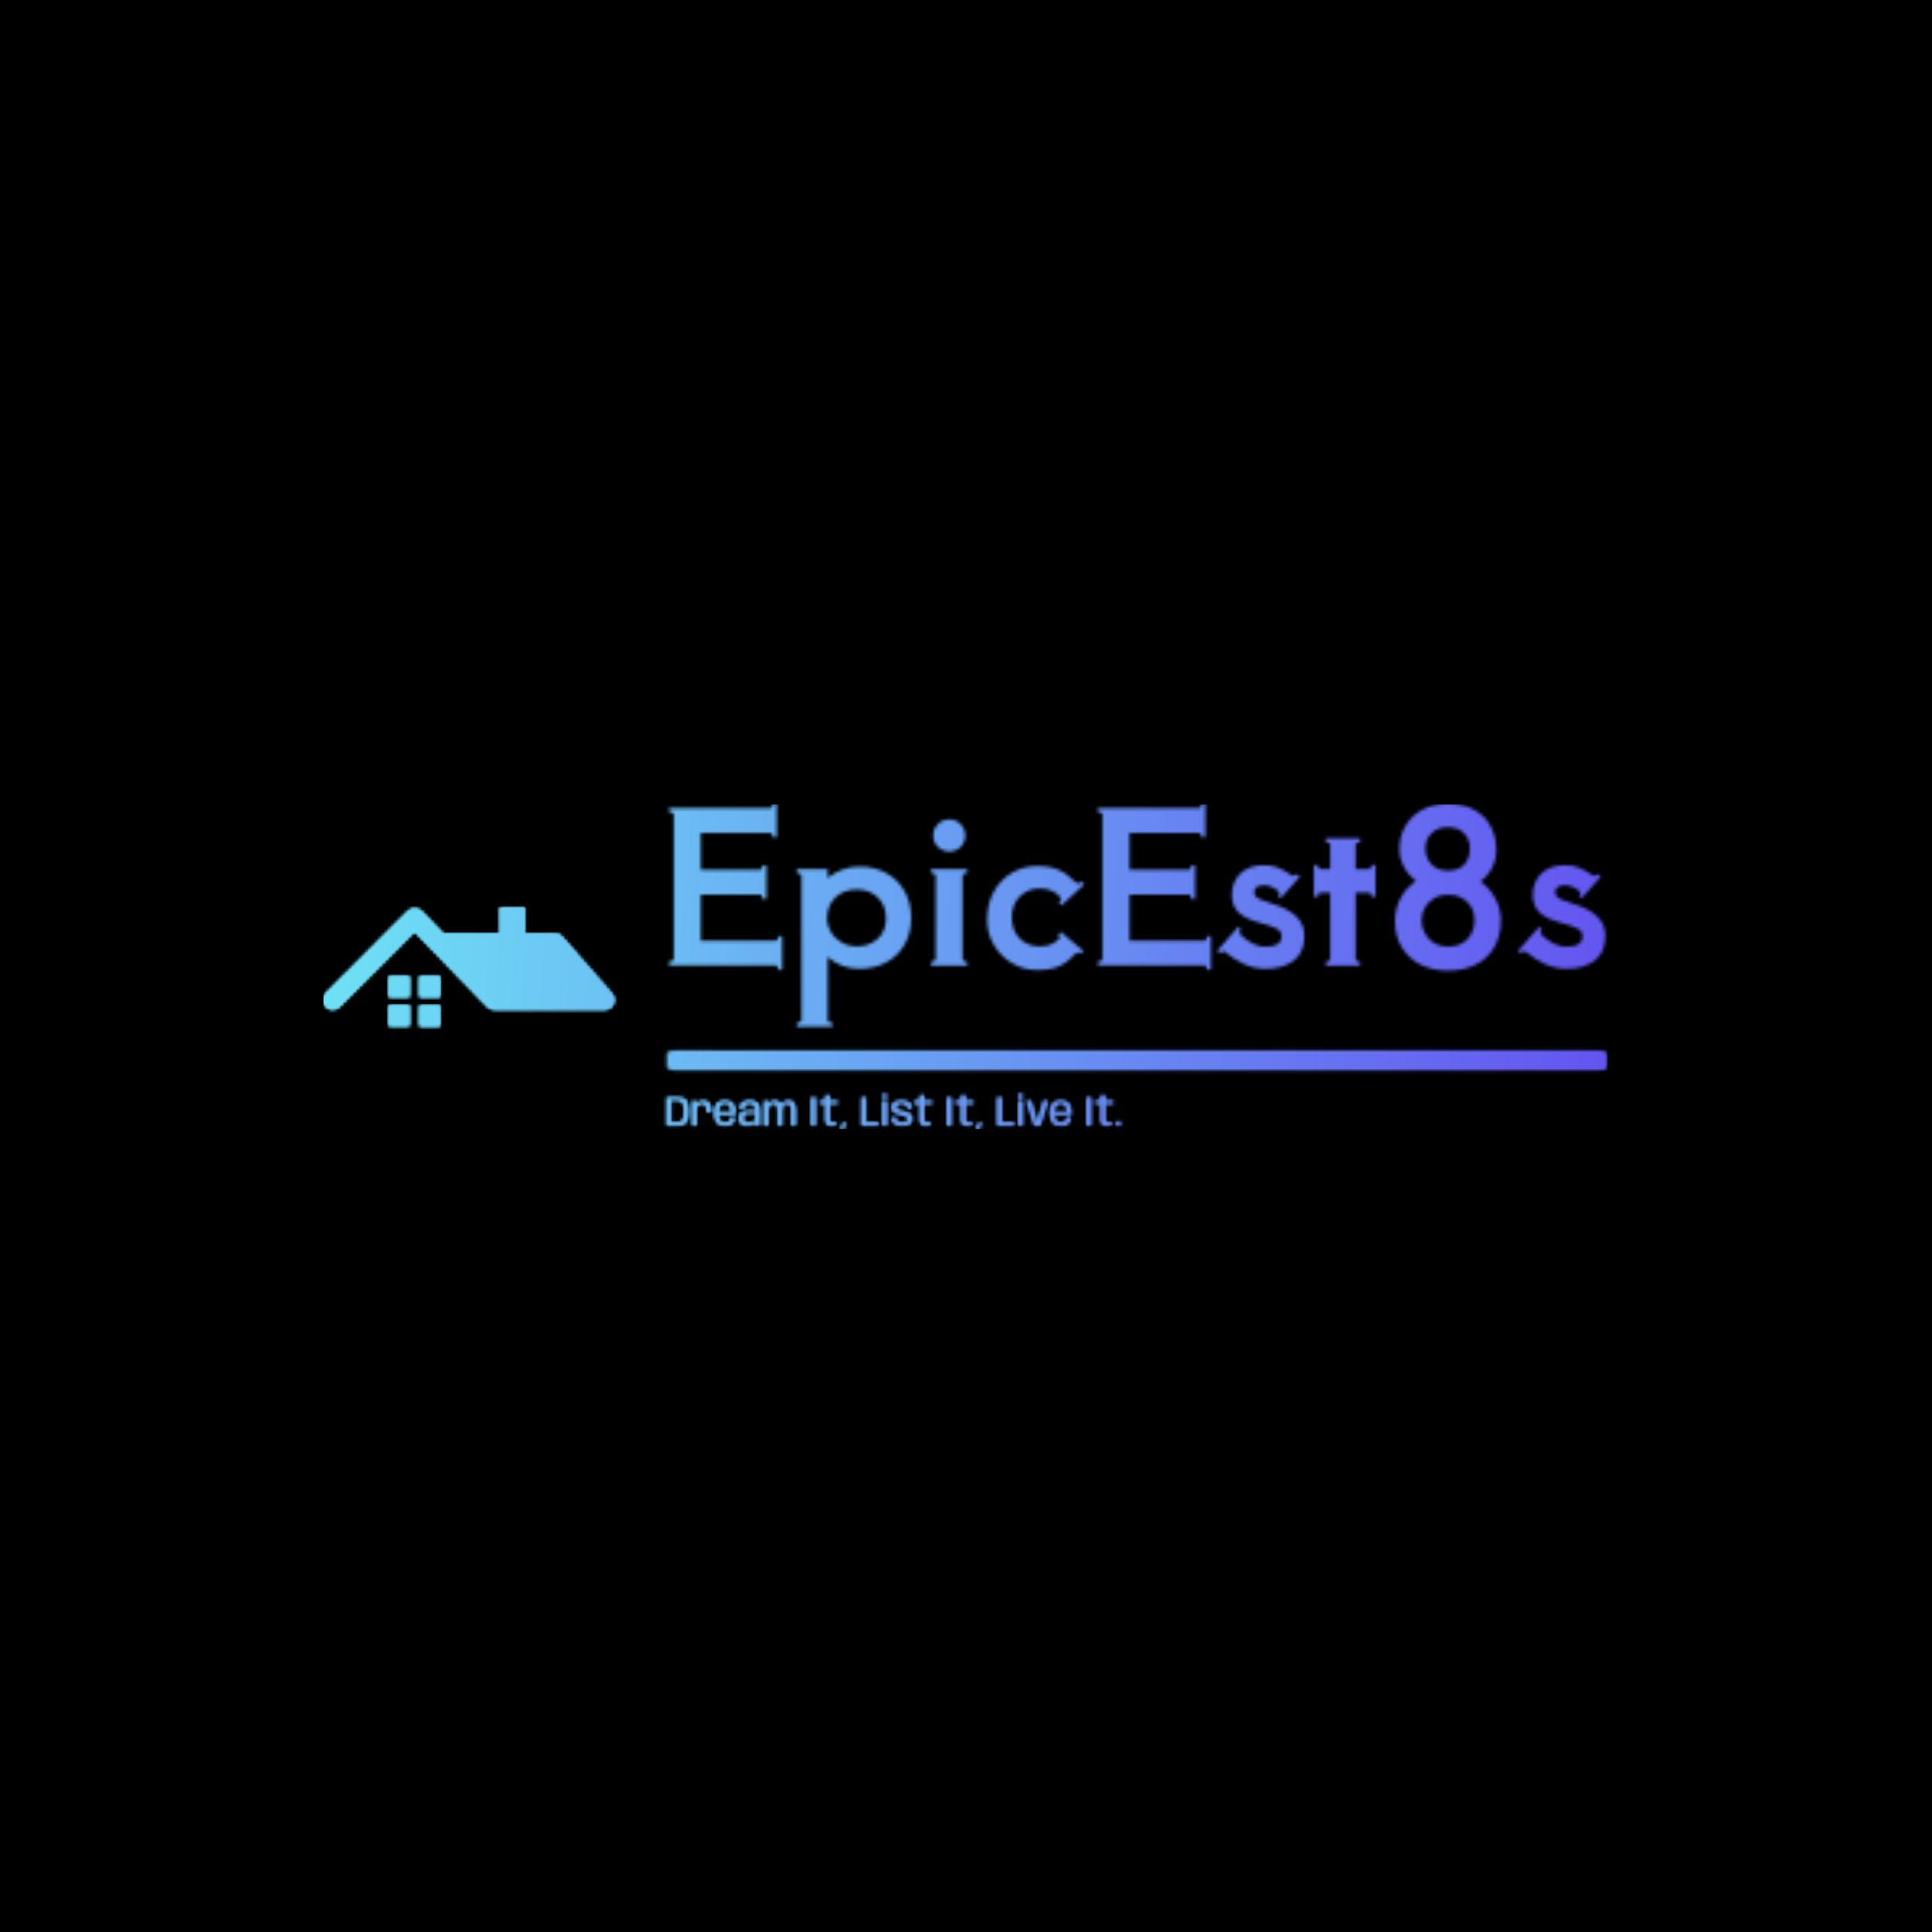 <svg xmlns="http://www.w3.org/2000/svg" version="1.1" xmlns:xlink="http://www.w3.org/1999/xlink" xmlns:svgjs="http://svgjs.dev/svgjs" width="1500" height="1500" viewBox="0 0 1500 1500"><rect width="1500" height="1500" fill="#000000"></rect><g transform="matrix(0.667,0,0,0.667,249.394,624.574)"><svg viewBox="0 0 396 100" data-background-color="#000000" preserveAspectRatio="xMidYMid meet" height="378" width="1500" xmlns="http://www.w3.org/2000/svg" xmlns:xlink="http://www.w3.org/1999/xlink"><g id="tight-bounds" transform="matrix(1,0,0,1,0.24,-0.228)"><svg viewBox="0 0 395.52 100.455" height="100.455" width="395.52"><g><svg viewBox="0 0 542.559 137.801" height="100.455" width="395.52"><g transform="matrix(1,0,0,1,145.061,0)"><svg viewBox="0 0 397.498 137.801" height="137.801" width="397.498"><g id="textblocktransform"><svg viewBox="0 0 397.498 137.801" height="137.801" width="397.498" id="textblock"><g></g><g transform="matrix(1,0,0,1,0.989,0)"><svg viewBox="0 0 395.52 94.184" height="94.184" width="395.52"><g transform="matrix(1,0,0,1,0,0)"><svg width="395.52" viewBox="2.5 -38.6 223.18 53.15" height="94.184" data-palette-color="url(#5d07723e-b05f-4185-bd11-714cc622aedc)"></svg></g></svg></g><g transform="matrix(1,0,0,1,0,122.689)"><svg viewBox="0 0 191.629 15.112" height="15.112" width="191.629"><g transform="matrix(1,0,0,1,0,0)"><svg width="191.629" viewBox="2.1 -37.75 548.68 43.28" height="15.112" data-palette-color="url(#7c3f2f77-16f9-45dd-97d8-ace493914d2e)"></svg></g></svg></g></svg></g></svg></g><g transform="matrix(1,0,0,1,0,43.908)"><svg viewBox="0 0 122.827 49.985" height="49.985" width="122.827"><g><svg xmlns="http://www.w3.org/2000/svg" xmlns:xlink="http://www.w3.org/1999/xlink" version="1.1" x="0" y="0" viewBox="0.022 27.721 99.953 40.676" style="enable-background:new 0 0 100 100;" xml:space="preserve" height="49.985" width="122.827" class="icon-icon-0" data-fill-palette-color="accent" id="icon-0"></svg></g></svg></g></svg></g><defs></defs><mask id="9bc7acbf-6d75-4004-a1aa-42352e035d3f"><g id="SvgjsG1046"><svg viewBox="0 0 395.52 100.455" height="100.455" width="395.52"><g><svg viewBox="0 0 542.559 137.801" height="100.455" width="395.52"><g transform="matrix(1,0,0,1,145.061,0)"><svg viewBox="0 0 397.498 137.801" height="137.801" width="397.498"><g id="SvgjsG1045"><svg viewBox="0 0 397.498 137.801" height="137.801" width="397.498" id="SvgjsSvg1044"><g><rect width="397.498" height="8.494" x="0" y="104.19" fill="white" opacity="1" stroke-width="0" stroke="transparent" fill-opacity="1" class="rect-qz-0" rx="1%" id="SvgjsRect1043" data-palette-color="url(#5d07723e-b05f-4185-bd11-714cc622aedc)"></rect></g><g transform="matrix(1,0,0,1,0.989,0)"><svg viewBox="0 0 395.52 94.184" height="94.184" width="395.52"><g transform="matrix(1,0,0,1,0,0)"><svg width="395.52" viewBox="2.5 -38.6 223.18 53.15" height="94.184" data-palette-color="url(#5d07723e-b05f-4185-bd11-714cc622aedc)"><path d="M28.5-7L29.45-7 29.45 1 28.5 1Q28.5 0.65 28.35 0.3 28.2-0.05 27.95-0.05L27.95-0.05 2.5-0.05 2.5-1Q2.85-1 3.23-1.15 3.6-1.3 3.6-1.55L3.6-1.55 3.6-36.05Q3.6-36.3 3.23-36.45 2.85-36.6 2.5-36.6L2.5-36.6 2.5-37.55 26.65-37.55Q26.9-37.55 27.05-37.9 27.2-38.25 27.2-38.6L27.2-38.6 28.15-38.6 28.15-30.6 27.2-30.6Q27.2-30.95 27.05-31.3 26.9-31.65 26.65-31.65L26.65-31.65 10.05-31.65 10.05-22.85 24.2-22.85Q24.45-22.85 24.6-23.2 24.75-23.55 24.75-23.9L24.75-23.9 25.7-23.9 25.7-15.9 24.75-15.9Q24.75-16.25 24.6-16.6 24.45-16.95 24.2-16.95L24.2-16.95 10.05-16.95 10.05-5.95 27.95-5.95Q28.2-5.95 28.35-6.3 28.5-6.65 28.5-7L28.5-7ZM47.9-23.6Q51.45-23.6 54.25-22.08 57.05-20.55 58.62-17.78 60.2-15 60.2-11.4L60.2-11.4Q60.2-7.75 58.62-5 57.05-2.25 54.22-0.75 51.4 0.75 47.75 0.75L47.75 0.75Q43.6 0.75 40.3-2.05L40.3-2.05 40.3 13.05Q40.3 13.3 40.67 13.45 41.05 13.6 41.4 13.6L41.4 13.6 41.4 14.55 32.95 14.55 32.95 13.6Q33.3 13.6 33.67 13.45 34.05 13.3 34.05 13.05L34.05 13.05 34.05-21.5Q34.05-21.75 33.67-21.9 33.3-22.05 32.95-22.05L32.95-22.05 32.95-23 40.3-23 40.3-20.9Q43.7-23.6 47.9-23.6L47.9-23.6ZM47.25-4.6Q50.2-4.6 52.2-6.4 54.2-8.2 54.2-11.3L54.2-11.3Q54.2-14.3 52.25-16.23 50.3-18.15 47.25-18.15L47.25-18.15Q44.1-18.15 42.12-16.23 40.15-14.3 40.15-11.25L40.15-11.25Q40.15-9.55 41.07-8 42-6.45 43.62-5.53 45.25-4.6 47.25-4.6L47.25-4.6ZM69.3-27.2Q67.7-27.2 66.57-28.3 65.45-29.4 65.45-31.05L65.45-31.05Q65.45-32.6 66.57-33.73 67.7-34.85 69.3-34.85L69.3-34.85Q70.9-34.85 72-33.73 73.1-32.6 73.1-31.05L73.1-31.05Q73.1-29.4 72-28.3 70.9-27.2 69.3-27.2L69.3-27.2ZM66.05-21.5Q66.05-21.75 65.67-21.9 65.3-22.05 64.95-22.05L64.95-22.05 64.95-23 73.55-23 73.55-22.05Q73.2-22.05 72.82-21.9 72.45-21.75 72.45-21.5L72.45-21.5 72.45-1.5Q72.45-1.25 72.82-1.1 73.2-0.95 73.55-0.95L73.55-0.95 73.55 0 64.95 0 64.95-0.95Q65.3-0.95 65.67-1.1 66.05-1.25 66.05-1.5L66.05-1.5 66.05-21.5ZM90.24 1.05Q87.04 1.05 84.29-0.55 81.54-2.15 79.92-4.9 78.29-7.65 78.29-10.9L78.29-10.9Q78.29-14.75 79.92-17.68 81.54-20.6 84.29-22.18 87.04-23.75 90.34-23.75L90.34-23.75Q92.69-23.75 94.37-23.2 96.04-22.65 97.07-21.88 98.09-21.1 99.64-19.7L99.64-19.7Q99.74-19.6 99.89-19.6L99.89-19.6Q100.09-19.6 100.37-19.75 100.64-19.9 100.79-20.05L100.79-20.05 101.44-19.35 96.04-14.35 95.39-15.05Q95.64-15.25 95.82-15.63 95.99-16 95.84-16.2L95.84-16.2Q94.04-18.4 90.89-18.4L90.89-18.4Q88.04-18.4 86.12-16.5 84.19-14.6 84.19-11.55L84.19-11.55Q84.19-8.4 86.04-6.5 87.89-4.6 90.89-4.6L90.89-4.6Q92.39-4.6 93.34-4.98 94.29-5.35 95.49-6.4L95.49-6.4Q95.59-6.5 95.59-6.65L95.59-6.65Q95.59-6.95 95.24-7.3L95.24-7.3 95.84-8.05 101.24-3.55 100.64-2.85Q99.84-3.3 99.54-3L99.54-3Q97.69-0.95 95.67 0.05 93.64 1.05 90.24 1.05L90.24 1.05ZM130.69-7L131.64-7 131.64 1 130.69 1Q130.69 0.65 130.54 0.3 130.39-0.05 130.14-0.05L130.14-0.05 104.69-0.05 104.69-1Q105.04-1 105.42-1.15 105.79-1.3 105.79-1.55L105.79-1.55 105.79-36.05Q105.79-36.3 105.42-36.45 105.04-36.6 104.69-36.6L104.69-36.6 104.69-37.55 128.84-37.55Q129.09-37.55 129.24-37.9 129.39-38.25 129.39-38.6L129.39-38.6 130.34-38.6 130.34-30.6 129.39-30.6Q129.39-30.95 129.24-31.3 129.09-31.65 128.84-31.65L128.84-31.65 112.24-31.65 112.24-22.85 126.39-22.85Q126.64-22.85 126.79-23.2 126.94-23.55 126.94-23.9L126.94-23.9 127.89-23.9 127.89-15.9 126.94-15.9Q126.94-16.25 126.79-16.6 126.64-16.95 126.39-16.95L126.39-16.95 112.24-16.95 112.24-5.95 130.14-5.95Q130.39-5.95 130.54-6.3 130.69-6.65 130.69-7L130.69-7ZM144.64 0.75Q142.09 0.75 139.71-0.3 137.34-1.35 134.94-3.3L134.94-3.3Q134.84-3.4 134.69-3.4L134.69-3.4Q134.29-3.4 133.84-2.95L133.84-2.95 133.14-3.55 138.14-9.25 138.84-8.6Q138.64-8.35 138.51-8 138.39-7.65 138.59-7.45L138.59-7.45Q140.24-5.95 141.66-5.23 143.09-4.5 144.64-4.5L144.64-4.5Q148.49-4.5 148.49-7.05L148.49-7.05Q148.49-8.2 147.31-8.83 146.14-9.45 143.39-10.2L143.39-10.2Q139.84-11.15 138.24-12.68 136.64-14.2 136.64-16.85L136.64-16.85Q136.64-20 138.69-21.98 140.74-23.95 144.29-23.95L144.29-23.95Q146.09-23.95 147.54-23.4 148.99-22.85 151.04-21.45L151.04-21.45Q151.09-21.4 151.24-21.4L151.24-21.4Q151.49-21.4 151.74-21.55 151.99-21.7 152.09-21.85L152.09-21.85 152.84-21.2 148.34-16.1 147.64-16.7Q147.84-16.9 147.91-17.23 147.99-17.55 147.79-17.75L147.79-17.75Q146.89-18.45 146.06-18.8 145.24-19.15 144.24-19.15L144.24-19.15Q143.19-19.15 142.59-18.75 141.99-18.35 141.99-17.55L141.99-17.55Q141.99-16.9 142.34-16.5 142.69-16.1 143.61-15.7 144.54-15.3 146.44-14.7L146.44-14.7Q149.94-13.65 151.94-11.78 153.94-9.9 153.94-7.15L153.94-7.15Q153.94-3.1 151.39-1.18 148.84 0.75 144.64 0.75L144.64 0.75ZM169.94-24L170.89-24 170.89-16.4 169.94-16.4Q169.94-16.75 169.79-17.07 169.64-17.4 169.39-17.4L169.39-17.4 166.14-17.4 166.14-1.5Q166.14-1.25 166.49-1.1 166.84-0.95 167.19-0.95L167.19-0.95 167.19 0 159.04 0 159.04-0.95Q159.39-0.95 159.74-1.1 160.09-1.25 160.09-1.5L160.09-1.5 160.09-17.4 157.69-17.4Q157.44-17.4 157.29-17.07 157.14-16.75 157.14-16.4L157.14-16.4 156.19-16.4 156.19-24 157.14-24Q157.14-23.65 157.29-23.33 157.44-23 157.69-23L157.69-23 160.09-23 160.09-28.85Q160.09-29.1 159.74-29.25 159.39-29.4 159.04-29.4L159.04-29.4 159.04-30.35 167.19-30.35 167.19-29.4Q166.84-29.4 166.49-29.25 166.14-29.1 166.14-28.85L166.14-28.85 166.14-23 169.39-23Q169.64-23 169.79-23.33 169.94-23.65 169.94-24L169.94-24ZM195.88-20.05Q198.08-18.6 199.43-16.05 200.78-13.5 200.78-10.8L200.78-10.8Q200.78-7.2 199.26-4.48 197.73-1.75 194.88-0.28 192.03 1.2 188.13 1.2L188.13 1.2Q184.48 1.2 181.63-0.23 178.78-1.65 177.16-4.33 175.53-7 175.53-10.55L175.53-10.55Q175.53-13.65 176.88-16.15 178.23-18.65 180.58-20.2L180.58-20.2Q178.73-21.5 177.66-23.55 176.58-25.6 176.58-27.8L176.58-27.8Q176.58-30.9 178.06-33.38 179.53-35.85 182.18-37.23 184.83-38.6 188.13-38.6L188.13-38.6Q191.78-38.6 194.38-37.18 196.98-35.75 198.33-33.25 199.68-30.75 199.68-27.55L199.68-27.55Q199.68-25.3 198.68-23.33 197.68-21.35 195.88-20.05L195.88-20.05ZM188.13-33Q185.63-33 184.21-31.53 182.78-30.05 182.78-28.05L182.78-28.05Q182.78-25.7 184.21-24.18 185.63-22.65 188.13-22.65L188.13-22.65Q190.73-22.65 192.06-24.1 193.38-25.55 193.38-27.95L193.38-27.95Q193.38-30.05 192.01-31.53 190.63-33 188.13-33L188.13-33ZM188.23-4.55Q191.18-4.55 192.83-6.35 194.48-8.15 194.48-10.85L194.48-10.85Q194.48-13.45 192.76-15.18 191.03-16.9 188.18-16.9L188.18-16.9Q186.28-16.9 184.86-16.05 183.43-15.2 182.66-13.83 181.88-12.45 181.88-10.9L181.88-10.9Q181.88-8.3 183.58-6.43 185.28-4.55 188.23-4.55L188.23-4.55ZM216.38 0.75Q213.83 0.75 211.46-0.3 209.08-1.35 206.68-3.3L206.68-3.3Q206.58-3.4 206.43-3.4L206.43-3.4Q206.03-3.4 205.58-2.95L205.58-2.95 204.88-3.55 209.88-9.25 210.58-8.6Q210.38-8.35 210.26-8 210.13-7.65 210.33-7.45L210.33-7.45Q211.98-5.95 213.41-5.23 214.83-4.5 216.38-4.5L216.38-4.5Q220.23-4.5 220.23-7.05L220.23-7.05Q220.23-8.2 219.06-8.83 217.88-9.45 215.13-10.2L215.13-10.2Q211.58-11.15 209.98-12.68 208.38-14.2 208.38-16.85L208.38-16.85Q208.38-20 210.43-21.98 212.48-23.95 216.03-23.95L216.03-23.95Q217.83-23.95 219.28-23.4 220.73-22.85 222.78-21.45L222.78-21.45Q222.83-21.4 222.98-21.4L222.98-21.4Q223.23-21.4 223.48-21.55 223.73-21.7 223.83-21.85L223.83-21.85 224.58-21.2 220.08-16.1 219.38-16.7Q219.58-16.9 219.66-17.23 219.73-17.55 219.53-17.75L219.53-17.75Q218.63-18.45 217.81-18.8 216.98-19.15 215.98-19.15L215.98-19.15Q214.93-19.15 214.33-18.75 213.73-18.35 213.73-17.55L213.73-17.55Q213.73-16.9 214.08-16.5 214.43-16.1 215.36-15.7 216.28-15.3 218.18-14.7L218.18-14.7Q221.68-13.65 223.68-11.78 225.68-9.9 225.68-7.15L225.68-7.15Q225.68-3.1 223.13-1.18 220.58 0.75 216.38 0.75L216.38 0.75Z" opacity="1" transform="matrix(1,0,0,1,0,0)" fill="white" class="wordmark-text-0" id="SvgjsPath1042"></path></svg></g></svg></g><g transform="matrix(1,0,0,1,0,122.689)"><svg viewBox="0 0 191.629 15.112" height="15.112" width="191.629"><g transform="matrix(1,0,0,1,0,0)"><svg width="191.629" viewBox="2.1 -37.75 548.68 43.28" height="15.112" data-palette-color="url(#7c3f2f77-16f9-45dd-97d8-ace493914d2e)"><path d="M2.1-33.75L2.1 0 16.28 0Q22.65 0 25.41-3.65 28.18-7.3 28.18-16.88L28.18-16.88Q28.18-26.48 25.43-30.11 22.68-33.75 16.28-33.75L16.28-33.75 2.1-33.75ZM14.93-3.55L7.18-3.55 7.18-30.2 14.93-30.2Q19.03-30.2 21.05-27.76 23.08-25.33 23.08-16.88L23.08-16.88Q23.08-8.45 21.05-6 19.03-3.55 14.93-3.55L14.93-3.55ZM50.55-15.83L50.55-15.83 55.6-15.83Q55.6-23.15 53.64-26.51 51.67-29.88 46.62-29.88L46.62-29.88Q41.72-29.88 38.82-27.2 35.92-24.53 35.92-20.73L35.92-20.73 37.87-19.3Q37.87-22.03 39.72-24.19 41.57-26.35 44.8-26.35L44.8-26.35Q47.62-26.35 49.09-24.14 50.55-21.93 50.55-15.83ZM32.85-29.63L32.85 0 37.9 0 37.9-23.9 36.82-29.63 32.85-29.63ZM72.42 0.25L72.42 0.25 72.42-3.1Q68.62-3.1 66.5-5.88L66.5-5.88Q64.34-8.6 64.34-14.88L64.34-14.88Q64.34-21.5 66.57-24.05L66.57-24.05Q68.77-26.58 72.34-26.58L72.34-26.58Q76.02-26.58 78.07-24.18L78.07-24.18Q79.84-21.93 80.05-16.48L80.05-16.48 63.8-16.48 63.8-13.33 85.05-13.33Q85.15-14.08 85.15-14.95L85.15-14.95Q85.15-22.38 82.2-26.15L82.2-26.15Q79.22-29.93 72.34-29.93L72.34-29.93Q65.67-29.93 62.57-26.15L62.57-26.15Q59.45-22.4 59.45-14.88L59.45-14.88Q59.45-7.78 62.5-3.75L62.5-3.75Q65.52 0.25 72.42 0.25ZM72.42-3.1L72.42-3.1 72.42 0.25Q76.17 0.25 78.62-0.73L78.62-0.73Q81.07-1.7 82.62-3.85L82.62-3.85Q84.15-5.98 84.57-9.03L84.57-9.03 80.02-10.25Q79.59-8.05 78.75-6.3L78.75-6.3Q77.84-4.55 76.22-3.83L76.22-3.83Q74.59-3.1 72.42-3.1ZM99.69 0.28L99.69 0.28Q101.87 0.28 103.58-0.11 105.29-0.5 106.54-1.11 107.79-1.73 108.59-2.43 109.39-3.13 109.72-3.75L109.72-3.75 110.14 0 114.37 0 114.37-18.85Q114.37-22.85 112.93-25.28 111.49-27.7 108.74-28.8 105.99-29.9 102.04-29.9L102.04-29.9Q99.69-29.9 97.64-29.41 95.59-28.93 93.98-27.88 92.37-26.83 91.28-25.13 90.19-23.43 89.79-20.98L89.79-20.98 94.74-19.65Q95.12-22.13 96.11-23.61 97.09-25.1 98.62-25.78 100.14-26.45 102.07-26.45L102.07-26.45Q104.29-26.45 105.92-25.7 107.54-24.95 108.42-23.34 109.29-21.73 109.29-19.1L109.29-19.1 109.29-17.43 99.62-17.43Q97.29-17.43 95.42-17 93.54-16.57 92.23-15.59 90.92-14.6 90.22-12.91 89.52-11.23 89.52-8.68L89.52-8.68Q89.52-6.03 90.23-4.29 90.94-2.55 92.31-1.55 93.67-0.55 95.53-0.14 97.39 0.28 99.69 0.28ZM100.79-3.05L100.79-3.05Q99.52-3.05 98.39-3.31 97.27-3.58 96.42-4.2 95.57-4.83 95.11-5.95 94.64-7.08 94.64-8.88L94.64-8.88Q94.64-10.63 95.12-11.75 95.59-12.88 96.43-13.49 97.27-14.1 98.39-14.34 99.52-14.58 100.79-14.58L100.79-14.58 109.22-14.58 109.22-6.85Q108.79-5.93 107.67-5.05 106.54-4.17 104.81-3.61 103.07-3.05 100.79-3.05ZM119.79-29.63L119.79 0 124.87 0 124.87-24.7 123.77-29.63 119.79-29.63ZM136.37-17.78L136.37 0 141.42 0 141.42-18.13Q141.42-23.18 139.62-26.54 137.82-29.9 132.77-29.9L132.77-29.9Q128.32-29.9 125.23-26.61 122.14-23.33 122.14-19L122.14-19 124.82-17.65Q124.82-21.75 126.57-24.05 128.32-26.35 131.14-26.35L131.14-26.35Q133.94-26.35 135.15-24.24 136.37-22.13 136.37-17.78L136.37-17.78ZM152.87-17.78L152.87 0 157.92 0 157.92-18.13Q157.92-23.18 156.14-26.54 154.37-29.9 149.34-29.9L149.34-29.9Q144.87-29.9 141.78-26.59 138.69-23.28 138.69-19L138.69-19 141.39-17.65Q141.39-21.75 143.14-24.05 144.89-26.35 147.69-26.35L147.69-26.35Q150.52-26.35 151.69-24.24 152.87-22.13 152.87-17.78L152.87-17.78ZM176.86-33.75L176.86 0 181.96 0 181.96-33.75 176.86-33.75ZM201.73 0.33L201.73 0.33Q204.48 0.33 206.98-0.3L206.98-0.3 206.98-3.73Q205.26-3.15 203.43-3.15L203.43-3.15Q201.38-3.15 200.26-4.03 199.13-4.9 199.13-7.63L199.13-7.63 199.13-26.08 208.93-26.08 208.93-29.63 199.13-29.63 199.13-36.33 194.06-36.33 194.06-29.63 187.13-29.63 187.13-26.08 194.06-26.08 194.06-6.45Q194.06-2.55 196.26-1.11 198.46 0.33 201.73 0.33ZM214.68-2.83L211.96 5.53 215.01 5.53 219.63-2.83 214.68-2.83ZM237.83-33.75L237.83 0 257.73 0 257.73-3.53 242.93-3.53 242.93-33.75 237.83-33.75ZM263.17-29.65L263.17 0 268.25 0 268.25-29.65 263.17-29.65ZM268.25-37.75L263.17-37.75 263.17-33.27 268.25-33.27 268.25-37.75ZM286.85 0.2L286.85 0.2Q292.7 0.2 295.75-1.8 298.8-3.8 298.8-7.9L298.8-7.9Q298.8-12.35 295.73-14.04 292.67-15.73 288.15-16.65L288.15-16.65Q284.32-17.53 281.83-18.48 279.35-19.43 279.35-22.03L279.35-22.03Q279.35-24.1 280.98-25.33 282.62-26.55 286-26.55L286-26.55Q289.5-26.55 291.53-24.85 293.57-23.15 294-19.88L294-19.88 298.47-21.4Q297.75-25.95 294.61-27.91 291.47-29.88 286.05-29.88L286.05-29.88Q280.6-29.88 277.47-27.86 274.35-25.85 274.35-22L274.35-22Q274.35-17.78 277.18-15.96 280.02-14.15 284.55-13.18L284.55-13.18Q288.52-12.3 291.15-11.34 293.77-10.38 293.77-7.55L293.77-7.55Q293.77-5.58 292.06-4.36 290.35-3.15 286.92-3.15L286.92-3.15Q283.3-3.15 281.16-4.78 279.02-6.4 278.6-10.15L278.6-10.15 274.12-8.63Q274.9-3.65 278.2-1.73 281.5 0.2 286.85 0.2ZM315.87 0.33L315.87 0.33Q318.62 0.33 321.12-0.3L321.12-0.3 321.12-3.73Q319.39-3.15 317.57-3.15L317.57-3.15Q315.52-3.15 314.39-4.03 313.27-4.9 313.27-7.63L313.27-7.63 313.27-26.08 323.07-26.08 323.07-29.63 313.27-29.63 313.27-36.33 308.19-36.33 308.19-29.63 301.27-29.63 301.27-26.08 308.19-26.08 308.19-6.45Q308.19-2.55 310.39-1.11 312.59 0.33 315.87 0.33ZM340.99-33.75L340.99 0 346.09 0 346.09-33.75 340.99-33.75ZM365.86 0.33L365.86 0.33Q368.61 0.33 371.11-0.3L371.11-0.3 371.11-3.73Q369.39-3.15 367.56-3.15L367.56-3.15Q365.51-3.15 364.39-4.03 363.26-4.9 363.26-7.63L363.26-7.63 363.26-26.08 373.06-26.08 373.06-29.63 363.26-29.63 363.26-36.33 358.19-36.33 358.19-29.63 351.26-29.63 351.26-26.08 358.19-26.08 358.19-6.45Q358.19-2.55 360.39-1.11 362.59 0.33 365.86 0.33ZM378.81-2.83L376.08 5.53 379.13 5.53 383.76-2.83 378.81-2.83ZM401.95-33.75L401.95 0 421.85 0 421.85-3.53 407.05-3.53 407.05-33.75 401.95-33.75ZM427.3-29.65L427.3 0 432.38 0 432.38-29.65 427.3-29.65ZM432.38-37.75L427.3-37.75 427.3-33.27 432.38-33.27 432.38-37.75ZM437.4-29.65L446.75 0 453.7 0 463.1-29.65 457.8-29.65 450.27-3.53 450.22-3.53 442.72-29.65 437.4-29.65ZM478.69 0.25L478.69 0.25 478.69-3.1Q474.9-3.1 472.77-5.88L472.77-5.88Q470.62-8.6 470.62-14.88L470.62-14.88Q470.62-21.5 472.85-24.05L472.85-24.05Q475.05-26.58 478.62-26.58L478.62-26.58Q482.3-26.58 484.35-24.18L484.35-24.18Q486.12-21.93 486.32-16.48L486.32-16.48 470.07-16.48 470.07-13.33 491.32-13.33Q491.42-14.08 491.42-14.95L491.42-14.95Q491.42-22.38 488.47-26.15L488.47-26.15Q485.5-29.93 478.62-29.93L478.62-29.93Q471.94-29.93 468.85-26.15L468.85-26.15Q465.72-22.4 465.72-14.88L465.72-14.88Q465.72-7.78 468.77-3.75L468.77-3.75Q471.8 0.25 478.69 0.25ZM478.69-3.1L478.69-3.1 478.69 0.25Q482.44 0.25 484.9-0.73L484.9-0.73Q487.35-1.7 488.9-3.85L488.9-3.85Q490.42-5.98 490.85-9.03L490.85-9.03 486.3-10.25Q485.87-8.05 485.02-6.3L485.02-6.3Q484.12-4.55 482.5-3.83L482.5-3.83Q480.87-3.1 478.69-3.1ZM509.97-33.75L509.97 0 515.07 0 515.07-33.75 509.97-33.75ZM534.84 0.33L534.84 0.33Q537.59 0.33 540.09-0.3L540.09-0.3 540.09-3.73Q538.36-3.15 536.54-3.15L536.54-3.15Q534.49-3.15 533.36-4.03 532.24-4.9 532.24-7.63L532.24-7.63 532.24-26.08 542.04-26.08 542.04-29.63 532.24-29.63 532.24-36.33 527.16-36.33 527.16-29.63 520.24-29.63 520.24-26.08 527.16-26.08 527.16-6.45Q527.16-2.55 529.36-1.11 531.56 0.33 534.84 0.33ZM550.78-4.65L546.01-4.65 546.01 0 550.78 0 550.78-4.65Z" opacity="1" transform="matrix(1,0,0,1,0,0)" fill="black" class="slogan-text-1" id="SvgjsPath1041"></path></svg></g></svg></g></svg></g></svg></g><g transform="matrix(1,0,0,1,0,43.908)"><svg viewBox="0 0 122.827 49.985" height="49.985" width="122.827"><g><svg xmlns="http://www.w3.org/2000/svg" xmlns:xlink="http://www.w3.org/1999/xlink" version="1.1" x="0" y="0" viewBox="0.022 27.721 99.953 40.676" style="enable-background:new 0 0 100 100;" xml:space="preserve" height="49.985" width="122.827" class="icon-icon-0" data-fill-palette-color="accent" id="SvgjsSvg1040"><path d="M99.975 59.486c0 1.768-1.429 3.198-3.196 3.198H58.779c-0.901 0-1.714-0.371-2.296-0.975l-25.08-25.901L5.478 61.748c-0.58 0.58-1.378 0.937-2.261 0.937-1.766 0-3.195-1.431-3.195-3.198 0-0.883 0.358-1.682 0.935-2.259L29.18 28.989c0.579-0.577 1.379-0.937 2.261-0.937 0.901 0 1.715 0.373 2.295 0.973l7.348 7.592h19.7v-8.896h8.479v8.896H79.55c0.957 0 1.818 0.423 2.405 1.089l17.229 19.673C99.677 57.943 99.975 58.683 99.975 59.486zM22.589 58.375h6.974v-6.978h-6.974V58.375zM33.104 58.375h6.973v-6.978h-6.973V58.375zM22.589 68.361h6.974v-6.978h-6.974V68.361zM33.104 68.397h6.973v-6.979h-6.973V68.397z" fill="black"></path></svg></g></svg></g></svg></g><defs><mask></mask></defs></svg><rect width="395.52" height="100.455" fill="black" stroke="none" visibility="hidden"></rect></g></mask><linearGradient x1="0" x2="1" y1="0.578" y2="0.595" id="5d07723e-b05f-4185-bd11-714cc622aedc"><stop stop-color="#6ee2f5" offset="0"></stop><stop stop-color="#6454f0" offset="1"></stop></linearGradient><rect width="395.52" height="100.455" fill="url(#5d07723e-b05f-4185-bd11-714cc622aedc)" mask="url(#9bc7acbf-6d75-4004-a1aa-42352e035d3f)" data-fill-palette-color="primary"></rect><mask id="1c1c9292-40c3-4968-8311-448e70d47d92"><g id="SvgjsG1058"><svg viewBox="0 0 395.52 100.455" height="100.455" width="395.52"><g><svg viewBox="0 0 542.559 137.801" height="100.455" width="395.52"><g transform="matrix(1,0,0,1,145.061,0)"><svg viewBox="0 0 397.498 137.801" height="137.801" width="397.498"><g id="SvgjsG1057"><svg viewBox="0 0 397.498 137.801" height="137.801" width="397.498" id="SvgjsSvg1056"><g></g><g transform="matrix(1,0,0,1,0.989,0)"><svg viewBox="0 0 395.52 94.184" height="94.184" width="395.52"><g transform="matrix(1,0,0,1,0,0)"><svg width="395.52" viewBox="2.5 -38.6 223.18 53.15" height="94.184" data-palette-color="url(#5d07723e-b05f-4185-bd11-714cc622aedc)"></svg></g></svg></g><g transform="matrix(1,0,0,1,0,122.689)"><svg viewBox="0 0 191.629 15.112" height="15.112" width="191.629"><g transform="matrix(1,0,0,1,0,0)"><svg width="191.629" viewBox="2.1 -37.75 548.68 43.28" height="15.112" data-palette-color="url(#7c3f2f77-16f9-45dd-97d8-ace493914d2e)"><path d="M2.1-33.75L2.1 0 16.28 0Q22.65 0 25.41-3.65 28.18-7.3 28.18-16.88L28.18-16.88Q28.18-26.48 25.43-30.11 22.68-33.75 16.28-33.75L16.28-33.75 2.1-33.75ZM14.93-3.55L7.18-3.55 7.18-30.2 14.93-30.2Q19.03-30.2 21.05-27.76 23.08-25.33 23.08-16.88L23.08-16.88Q23.08-8.45 21.05-6 19.03-3.55 14.93-3.55L14.93-3.55ZM50.55-15.83L50.55-15.83 55.6-15.83Q55.6-23.15 53.64-26.51 51.67-29.88 46.62-29.88L46.62-29.88Q41.72-29.88 38.82-27.2 35.92-24.53 35.92-20.73L35.92-20.73 37.87-19.3Q37.87-22.03 39.72-24.19 41.57-26.35 44.8-26.35L44.8-26.35Q47.62-26.35 49.09-24.14 50.55-21.93 50.55-15.83ZM32.85-29.63L32.85 0 37.9 0 37.9-23.9 36.82-29.63 32.85-29.63ZM72.42 0.25L72.42 0.25 72.42-3.1Q68.62-3.1 66.5-5.88L66.5-5.88Q64.34-8.6 64.34-14.88L64.34-14.88Q64.34-21.5 66.57-24.05L66.57-24.05Q68.77-26.58 72.34-26.58L72.34-26.58Q76.02-26.58 78.07-24.18L78.07-24.18Q79.84-21.93 80.05-16.48L80.05-16.48 63.8-16.48 63.8-13.33 85.05-13.33Q85.15-14.08 85.15-14.95L85.15-14.95Q85.15-22.38 82.2-26.15L82.2-26.15Q79.22-29.93 72.34-29.93L72.34-29.93Q65.67-29.93 62.57-26.15L62.57-26.15Q59.45-22.4 59.45-14.88L59.45-14.88Q59.45-7.78 62.5-3.75L62.5-3.75Q65.52 0.25 72.42 0.25ZM72.42-3.1L72.42-3.1 72.42 0.25Q76.17 0.25 78.62-0.73L78.62-0.73Q81.07-1.7 82.62-3.85L82.62-3.85Q84.15-5.98 84.57-9.03L84.57-9.03 80.02-10.25Q79.59-8.05 78.75-6.3L78.75-6.3Q77.84-4.55 76.22-3.83L76.22-3.83Q74.59-3.1 72.42-3.1ZM99.69 0.28L99.69 0.28Q101.87 0.28 103.58-0.11 105.29-0.5 106.54-1.11 107.79-1.73 108.59-2.43 109.39-3.13 109.72-3.75L109.72-3.75 110.14 0 114.37 0 114.37-18.85Q114.37-22.85 112.93-25.28 111.49-27.7 108.74-28.8 105.99-29.9 102.04-29.9L102.04-29.9Q99.69-29.9 97.64-29.41 95.59-28.93 93.98-27.88 92.37-26.83 91.28-25.13 90.19-23.43 89.79-20.98L89.79-20.98 94.74-19.65Q95.12-22.13 96.11-23.61 97.09-25.1 98.62-25.78 100.14-26.45 102.07-26.45L102.07-26.45Q104.29-26.45 105.92-25.7 107.54-24.95 108.42-23.34 109.29-21.73 109.29-19.1L109.29-19.1 109.29-17.43 99.62-17.43Q97.29-17.43 95.42-17 93.54-16.57 92.23-15.59 90.92-14.6 90.22-12.91 89.52-11.23 89.52-8.68L89.52-8.68Q89.52-6.03 90.23-4.29 90.94-2.55 92.31-1.55 93.67-0.55 95.53-0.14 97.39 0.28 99.69 0.28ZM100.79-3.05L100.79-3.05Q99.52-3.05 98.39-3.31 97.27-3.58 96.42-4.2 95.57-4.83 95.11-5.95 94.64-7.08 94.64-8.88L94.64-8.88Q94.64-10.63 95.12-11.75 95.59-12.88 96.43-13.49 97.27-14.1 98.39-14.34 99.52-14.58 100.79-14.58L100.79-14.58 109.22-14.58 109.22-6.85Q108.79-5.93 107.67-5.05 106.54-4.17 104.81-3.61 103.07-3.05 100.79-3.05ZM119.79-29.63L119.79 0 124.87 0 124.87-24.7 123.77-29.63 119.79-29.63ZM136.37-17.78L136.37 0 141.42 0 141.42-18.13Q141.42-23.18 139.62-26.54 137.82-29.9 132.77-29.9L132.77-29.9Q128.32-29.9 125.23-26.61 122.14-23.33 122.14-19L122.14-19 124.82-17.65Q124.82-21.75 126.57-24.05 128.32-26.35 131.14-26.35L131.14-26.35Q133.94-26.35 135.15-24.24 136.37-22.13 136.37-17.78L136.37-17.78ZM152.87-17.78L152.87 0 157.92 0 157.92-18.13Q157.92-23.18 156.14-26.54 154.37-29.9 149.34-29.9L149.34-29.9Q144.87-29.9 141.78-26.59 138.69-23.28 138.69-19L138.69-19 141.39-17.65Q141.39-21.75 143.14-24.05 144.89-26.35 147.69-26.35L147.69-26.35Q150.52-26.35 151.69-24.24 152.87-22.13 152.87-17.78L152.87-17.78ZM176.86-33.75L176.86 0 181.96 0 181.96-33.75 176.86-33.75ZM201.73 0.33L201.73 0.33Q204.48 0.33 206.98-0.3L206.98-0.3 206.98-3.73Q205.26-3.15 203.43-3.15L203.43-3.15Q201.38-3.15 200.26-4.03 199.13-4.9 199.13-7.63L199.13-7.63 199.13-26.08 208.93-26.08 208.93-29.63 199.13-29.63 199.13-36.33 194.06-36.33 194.06-29.63 187.13-29.63 187.13-26.08 194.06-26.08 194.06-6.45Q194.06-2.55 196.26-1.11 198.46 0.33 201.73 0.33ZM214.68-2.83L211.96 5.53 215.01 5.53 219.63-2.83 214.68-2.83ZM237.83-33.75L237.83 0 257.73 0 257.73-3.53 242.93-3.53 242.93-33.75 237.83-33.75ZM263.17-29.65L263.17 0 268.25 0 268.25-29.65 263.17-29.65ZM268.25-37.75L263.17-37.75 263.17-33.27 268.25-33.27 268.25-37.75ZM286.85 0.2L286.85 0.2Q292.7 0.2 295.75-1.8 298.8-3.8 298.8-7.9L298.8-7.9Q298.8-12.35 295.73-14.04 292.67-15.73 288.15-16.65L288.15-16.65Q284.32-17.53 281.83-18.48 279.35-19.43 279.35-22.03L279.35-22.03Q279.35-24.1 280.98-25.33 282.62-26.55 286-26.55L286-26.55Q289.5-26.55 291.53-24.85 293.57-23.15 294-19.88L294-19.88 298.47-21.4Q297.75-25.95 294.61-27.91 291.47-29.88 286.05-29.88L286.05-29.88Q280.6-29.88 277.47-27.86 274.35-25.85 274.35-22L274.35-22Q274.35-17.78 277.18-15.96 280.02-14.15 284.55-13.18L284.55-13.18Q288.52-12.3 291.15-11.34 293.77-10.38 293.77-7.55L293.77-7.55Q293.77-5.58 292.06-4.36 290.35-3.15 286.92-3.15L286.92-3.15Q283.3-3.15 281.16-4.78 279.02-6.4 278.6-10.15L278.6-10.15 274.12-8.63Q274.9-3.65 278.2-1.73 281.5 0.2 286.85 0.2ZM315.87 0.33L315.87 0.33Q318.62 0.33 321.12-0.3L321.12-0.3 321.12-3.73Q319.39-3.15 317.57-3.15L317.57-3.15Q315.52-3.15 314.39-4.03 313.27-4.9 313.27-7.63L313.27-7.63 313.27-26.08 323.07-26.08 323.07-29.63 313.27-29.63 313.27-36.33 308.19-36.33 308.19-29.63 301.27-29.63 301.27-26.08 308.19-26.08 308.19-6.45Q308.19-2.55 310.39-1.11 312.59 0.33 315.87 0.33ZM340.99-33.75L340.99 0 346.09 0 346.09-33.75 340.99-33.75ZM365.86 0.33L365.86 0.33Q368.61 0.33 371.11-0.3L371.11-0.3 371.11-3.73Q369.39-3.15 367.56-3.15L367.56-3.15Q365.51-3.15 364.39-4.03 363.26-4.9 363.26-7.63L363.26-7.63 363.26-26.08 373.06-26.08 373.06-29.63 363.26-29.63 363.26-36.33 358.19-36.33 358.19-29.63 351.26-29.63 351.26-26.08 358.19-26.08 358.19-6.45Q358.19-2.55 360.39-1.11 362.59 0.33 365.86 0.33ZM378.81-2.83L376.08 5.53 379.13 5.53 383.76-2.83 378.81-2.83ZM401.95-33.75L401.95 0 421.85 0 421.85-3.53 407.05-3.53 407.05-33.75 401.95-33.75ZM427.3-29.65L427.3 0 432.38 0 432.38-29.65 427.3-29.65ZM432.38-37.75L427.3-37.75 427.3-33.27 432.38-33.27 432.38-37.75ZM437.4-29.65L446.75 0 453.7 0 463.1-29.65 457.8-29.65 450.27-3.53 450.22-3.53 442.72-29.65 437.4-29.65ZM478.69 0.25L478.69 0.25 478.69-3.1Q474.9-3.1 472.77-5.88L472.77-5.88Q470.62-8.6 470.62-14.88L470.62-14.88Q470.62-21.5 472.85-24.05L472.85-24.05Q475.05-26.58 478.62-26.58L478.62-26.58Q482.3-26.58 484.35-24.18L484.35-24.18Q486.12-21.93 486.32-16.48L486.32-16.48 470.07-16.48 470.07-13.33 491.32-13.33Q491.42-14.08 491.42-14.95L491.42-14.95Q491.42-22.38 488.47-26.15L488.47-26.15Q485.5-29.93 478.62-29.93L478.62-29.93Q471.94-29.93 468.85-26.15L468.85-26.15Q465.72-22.4 465.72-14.88L465.72-14.88Q465.72-7.78 468.77-3.75L468.77-3.75Q471.8 0.25 478.69 0.25ZM478.69-3.1L478.69-3.1 478.69 0.25Q482.44 0.25 484.9-0.73L484.9-0.73Q487.35-1.7 488.9-3.85L488.9-3.85Q490.42-5.98 490.85-9.03L490.85-9.03 486.3-10.25Q485.87-8.05 485.02-6.3L485.02-6.3Q484.12-4.55 482.5-3.83L482.5-3.83Q480.87-3.1 478.69-3.1ZM509.97-33.75L509.97 0 515.07 0 515.07-33.75 509.97-33.75ZM534.84 0.33L534.84 0.33Q537.59 0.33 540.09-0.3L540.09-0.3 540.09-3.73Q538.36-3.15 536.54-3.15L536.54-3.15Q534.49-3.15 533.36-4.03 532.24-4.9 532.24-7.63L532.24-7.63 532.24-26.08 542.04-26.08 542.04-29.63 532.24-29.63 532.24-36.33 527.16-36.33 527.16-29.63 520.24-29.63 520.24-26.08 527.16-26.08 527.16-6.45Q527.16-2.55 529.36-1.11 531.56 0.33 534.84 0.33ZM550.78-4.65L546.01-4.65 546.01 0 550.78 0 550.78-4.65Z" opacity="1" transform="matrix(1,0,0,1,0,0)" fill="white" class="slogan-text-1" id="SvgjsPath1055"></path></svg></g></svg></g></svg></g></svg></g><g transform="matrix(1,0,0,1,0,43.908)"><svg viewBox="0 0 122.827 49.985" height="49.985" width="122.827"><g><svg xmlns="http://www.w3.org/2000/svg" xmlns:xlink="http://www.w3.org/1999/xlink" version="1.1" x="0" y="0" viewBox="0.022 27.721 99.953 40.676" style="enable-background:new 0 0 100 100;" xml:space="preserve" height="49.985" width="122.827" class="icon-icon-0" data-fill-palette-color="accent" id="SvgjsSvg1054"><path d="M99.975 59.486c0 1.768-1.429 3.198-3.196 3.198H58.779c-0.901 0-1.714-0.371-2.296-0.975l-25.08-25.901L5.478 61.748c-0.58 0.58-1.378 0.937-2.261 0.937-1.766 0-3.195-1.431-3.195-3.198 0-0.883 0.358-1.682 0.935-2.259L29.18 28.989c0.579-0.577 1.379-0.937 2.261-0.937 0.901 0 1.715 0.373 2.295 0.973l7.348 7.592h19.7v-8.896h8.479v8.896H79.55c0.957 0 1.818 0.423 2.405 1.089l17.229 19.673C99.677 57.943 99.975 58.683 99.975 59.486zM22.589 58.375h6.974v-6.978h-6.974V58.375zM33.104 58.375h6.973v-6.978h-6.973V58.375zM22.589 68.361h6.974v-6.978h-6.974V68.361zM33.104 68.397h6.973v-6.979h-6.973V68.397z" fill="black"></path></svg></g></svg></g></svg></g><defs><mask></mask></defs><mask><g id="SvgjsG1053"><svg viewBox="0 0 395.52 100.455" height="100.455" width="395.52"><g><svg viewBox="0 0 542.559 137.801" height="100.455" width="395.52"><g transform="matrix(1,0,0,1,145.061,0)"><svg viewBox="0 0 397.498 137.801" height="137.801" width="397.498"><g id="SvgjsG1052"><svg viewBox="0 0 397.498 137.801" height="137.801" width="397.498" id="SvgjsSvg1051"><g><rect width="397.498" height="8.494" x="0" y="104.19" fill="black" opacity="1" stroke-width="0" stroke="transparent" fill-opacity="1" class="rect-qz-0" rx="1%" id="SvgjsRect1050" data-palette-color="url(#5d07723e-b05f-4185-bd11-714cc622aedc)"></rect></g><g transform="matrix(1,0,0,1,0.989,0)"><svg viewBox="0 0 395.52 94.184" height="94.184" width="395.52"><g transform="matrix(1,0,0,1,0,0)"><svg width="395.52" viewBox="2.5 -38.6 223.18 53.15" height="94.184" data-palette-color="url(#5d07723e-b05f-4185-bd11-714cc622aedc)"><path d="M28.5-7L29.45-7 29.45 1 28.5 1Q28.5 0.65 28.35 0.3 28.2-0.05 27.95-0.05L27.95-0.05 2.5-0.05 2.5-1Q2.85-1 3.23-1.15 3.6-1.3 3.6-1.55L3.6-1.55 3.6-36.05Q3.6-36.3 3.23-36.45 2.85-36.6 2.5-36.6L2.5-36.6 2.5-37.55 26.65-37.55Q26.9-37.55 27.05-37.9 27.2-38.25 27.2-38.6L27.2-38.6 28.15-38.6 28.15-30.6 27.2-30.6Q27.2-30.95 27.05-31.3 26.9-31.65 26.65-31.65L26.65-31.65 10.05-31.65 10.05-22.85 24.2-22.85Q24.45-22.85 24.6-23.2 24.75-23.55 24.75-23.9L24.75-23.9 25.7-23.9 25.7-15.9 24.75-15.9Q24.75-16.25 24.6-16.6 24.45-16.95 24.2-16.95L24.2-16.95 10.05-16.95 10.05-5.95 27.95-5.95Q28.2-5.95 28.35-6.3 28.5-6.65 28.5-7L28.5-7ZM47.9-23.6Q51.45-23.6 54.25-22.08 57.05-20.55 58.62-17.78 60.2-15 60.2-11.4L60.2-11.4Q60.2-7.75 58.62-5 57.05-2.25 54.22-0.75 51.4 0.75 47.75 0.75L47.75 0.75Q43.6 0.75 40.3-2.05L40.3-2.05 40.3 13.05Q40.3 13.3 40.67 13.45 41.05 13.6 41.4 13.6L41.4 13.6 41.4 14.55 32.95 14.55 32.95 13.6Q33.3 13.6 33.67 13.45 34.05 13.3 34.05 13.05L34.05 13.05 34.05-21.5Q34.05-21.75 33.67-21.9 33.3-22.05 32.95-22.05L32.95-22.05 32.95-23 40.3-23 40.3-20.9Q43.7-23.6 47.9-23.6L47.9-23.6ZM47.25-4.6Q50.2-4.6 52.2-6.4 54.2-8.2 54.2-11.3L54.2-11.3Q54.2-14.3 52.25-16.23 50.3-18.15 47.25-18.15L47.25-18.15Q44.1-18.15 42.12-16.23 40.15-14.3 40.15-11.25L40.15-11.25Q40.15-9.55 41.07-8 42-6.45 43.62-5.53 45.25-4.6 47.25-4.6L47.25-4.6ZM69.3-27.2Q67.7-27.2 66.57-28.3 65.45-29.4 65.45-31.05L65.45-31.05Q65.45-32.6 66.57-33.73 67.7-34.85 69.3-34.85L69.3-34.85Q70.9-34.85 72-33.73 73.1-32.6 73.1-31.05L73.1-31.05Q73.1-29.4 72-28.3 70.9-27.2 69.3-27.2L69.3-27.2ZM66.05-21.5Q66.05-21.75 65.67-21.9 65.3-22.05 64.95-22.05L64.95-22.05 64.95-23 73.55-23 73.55-22.05Q73.2-22.05 72.82-21.9 72.45-21.75 72.45-21.5L72.45-21.5 72.45-1.5Q72.45-1.25 72.82-1.1 73.2-0.95 73.55-0.95L73.55-0.95 73.55 0 64.95 0 64.95-0.95Q65.3-0.95 65.67-1.1 66.05-1.25 66.05-1.5L66.05-1.5 66.05-21.5ZM90.24 1.05Q87.04 1.05 84.29-0.55 81.54-2.15 79.92-4.9 78.29-7.65 78.29-10.9L78.29-10.9Q78.29-14.75 79.92-17.68 81.54-20.6 84.29-22.18 87.04-23.75 90.34-23.75L90.34-23.75Q92.69-23.75 94.37-23.2 96.04-22.65 97.07-21.88 98.09-21.1 99.64-19.7L99.64-19.7Q99.74-19.6 99.89-19.6L99.89-19.6Q100.09-19.6 100.37-19.75 100.64-19.9 100.79-20.05L100.79-20.05 101.44-19.35 96.04-14.35 95.39-15.05Q95.64-15.25 95.82-15.63 95.99-16 95.84-16.2L95.84-16.2Q94.04-18.4 90.89-18.4L90.89-18.4Q88.04-18.4 86.12-16.5 84.19-14.6 84.19-11.55L84.19-11.55Q84.19-8.4 86.04-6.5 87.89-4.6 90.89-4.6L90.89-4.6Q92.39-4.6 93.34-4.98 94.29-5.35 95.49-6.4L95.49-6.4Q95.59-6.5 95.59-6.65L95.59-6.65Q95.59-6.95 95.24-7.3L95.24-7.3 95.84-8.05 101.24-3.55 100.64-2.85Q99.84-3.3 99.54-3L99.54-3Q97.69-0.95 95.67 0.05 93.64 1.05 90.24 1.05L90.24 1.05ZM130.69-7L131.64-7 131.64 1 130.69 1Q130.69 0.65 130.54 0.3 130.39-0.05 130.14-0.05L130.14-0.05 104.69-0.05 104.69-1Q105.04-1 105.42-1.15 105.79-1.3 105.79-1.55L105.79-1.55 105.79-36.05Q105.79-36.3 105.42-36.45 105.04-36.6 104.69-36.6L104.69-36.6 104.69-37.55 128.84-37.55Q129.09-37.55 129.24-37.9 129.39-38.25 129.39-38.6L129.39-38.6 130.34-38.6 130.34-30.6 129.39-30.6Q129.39-30.95 129.24-31.3 129.09-31.65 128.84-31.65L128.84-31.65 112.24-31.65 112.24-22.85 126.39-22.85Q126.64-22.85 126.79-23.2 126.94-23.55 126.94-23.9L126.94-23.9 127.89-23.9 127.89-15.9 126.94-15.9Q126.94-16.25 126.79-16.6 126.64-16.95 126.39-16.95L126.39-16.95 112.24-16.95 112.24-5.95 130.14-5.95Q130.39-5.95 130.54-6.3 130.69-6.65 130.69-7L130.69-7ZM144.64 0.75Q142.09 0.75 139.71-0.3 137.34-1.35 134.94-3.3L134.94-3.3Q134.84-3.4 134.69-3.4L134.69-3.4Q134.29-3.4 133.84-2.95L133.84-2.95 133.14-3.55 138.14-9.25 138.84-8.6Q138.64-8.35 138.51-8 138.39-7.65 138.59-7.45L138.59-7.45Q140.24-5.95 141.66-5.23 143.09-4.5 144.64-4.5L144.64-4.5Q148.49-4.5 148.49-7.05L148.49-7.05Q148.49-8.2 147.31-8.83 146.14-9.45 143.39-10.2L143.39-10.2Q139.84-11.15 138.24-12.68 136.64-14.2 136.64-16.85L136.64-16.85Q136.64-20 138.69-21.98 140.74-23.95 144.29-23.95L144.29-23.95Q146.09-23.95 147.54-23.4 148.99-22.85 151.04-21.45L151.04-21.45Q151.09-21.4 151.24-21.4L151.24-21.4Q151.49-21.4 151.74-21.55 151.99-21.7 152.09-21.85L152.09-21.85 152.84-21.2 148.34-16.1 147.64-16.7Q147.84-16.9 147.91-17.23 147.99-17.55 147.79-17.75L147.79-17.75Q146.89-18.45 146.06-18.8 145.24-19.15 144.24-19.15L144.24-19.15Q143.19-19.15 142.59-18.75 141.99-18.35 141.99-17.55L141.99-17.55Q141.99-16.9 142.34-16.5 142.69-16.1 143.61-15.7 144.54-15.3 146.44-14.7L146.44-14.7Q149.94-13.65 151.94-11.78 153.94-9.9 153.94-7.15L153.94-7.15Q153.94-3.1 151.39-1.18 148.84 0.75 144.64 0.75L144.64 0.75ZM169.94-24L170.89-24 170.89-16.4 169.94-16.4Q169.94-16.75 169.79-17.07 169.64-17.4 169.39-17.4L169.39-17.4 166.14-17.4 166.14-1.5Q166.14-1.25 166.49-1.1 166.84-0.95 167.19-0.95L167.19-0.95 167.19 0 159.04 0 159.04-0.95Q159.39-0.95 159.74-1.1 160.09-1.25 160.09-1.5L160.09-1.5 160.09-17.4 157.69-17.4Q157.44-17.4 157.29-17.07 157.14-16.75 157.14-16.4L157.14-16.4 156.19-16.4 156.19-24 157.14-24Q157.14-23.65 157.29-23.33 157.44-23 157.69-23L157.69-23 160.09-23 160.09-28.85Q160.09-29.1 159.74-29.25 159.39-29.4 159.04-29.4L159.04-29.4 159.04-30.35 167.19-30.35 167.19-29.4Q166.84-29.4 166.49-29.25 166.14-29.1 166.14-28.85L166.14-28.85 166.14-23 169.39-23Q169.64-23 169.79-23.33 169.94-23.65 169.94-24L169.94-24ZM195.88-20.05Q198.08-18.6 199.43-16.05 200.78-13.5 200.78-10.8L200.78-10.8Q200.78-7.2 199.26-4.48 197.73-1.75 194.88-0.28 192.03 1.2 188.13 1.2L188.13 1.2Q184.48 1.2 181.63-0.23 178.78-1.65 177.16-4.33 175.53-7 175.53-10.55L175.53-10.55Q175.53-13.65 176.88-16.15 178.23-18.65 180.58-20.2L180.58-20.2Q178.73-21.5 177.66-23.55 176.58-25.6 176.58-27.8L176.58-27.8Q176.58-30.9 178.06-33.38 179.53-35.85 182.18-37.23 184.83-38.6 188.13-38.6L188.13-38.6Q191.78-38.6 194.38-37.18 196.98-35.75 198.33-33.25 199.68-30.75 199.68-27.55L199.68-27.55Q199.68-25.3 198.68-23.33 197.68-21.35 195.88-20.05L195.88-20.05ZM188.13-33Q185.63-33 184.21-31.53 182.78-30.05 182.78-28.05L182.78-28.05Q182.78-25.7 184.21-24.18 185.63-22.65 188.13-22.65L188.13-22.65Q190.73-22.65 192.06-24.1 193.38-25.55 193.38-27.95L193.38-27.95Q193.38-30.05 192.01-31.53 190.63-33 188.13-33L188.13-33ZM188.23-4.55Q191.18-4.55 192.83-6.35 194.48-8.15 194.48-10.85L194.48-10.85Q194.48-13.45 192.76-15.18 191.03-16.9 188.18-16.9L188.18-16.9Q186.28-16.9 184.86-16.05 183.43-15.2 182.66-13.83 181.88-12.45 181.88-10.9L181.88-10.9Q181.88-8.3 183.58-6.43 185.28-4.55 188.23-4.55L188.23-4.55ZM216.38 0.75Q213.83 0.75 211.46-0.3 209.08-1.35 206.68-3.3L206.68-3.3Q206.58-3.4 206.43-3.4L206.43-3.4Q206.03-3.4 205.58-2.95L205.58-2.95 204.88-3.55 209.88-9.25 210.58-8.6Q210.38-8.35 210.26-8 210.13-7.65 210.33-7.45L210.33-7.45Q211.98-5.95 213.41-5.23 214.83-4.5 216.38-4.5L216.38-4.5Q220.23-4.5 220.23-7.05L220.23-7.05Q220.23-8.2 219.06-8.83 217.88-9.45 215.13-10.2L215.13-10.2Q211.58-11.15 209.98-12.68 208.38-14.2 208.38-16.85L208.38-16.85Q208.38-20 210.43-21.98 212.48-23.95 216.03-23.95L216.03-23.95Q217.83-23.95 219.28-23.4 220.73-22.85 222.78-21.45L222.78-21.45Q222.83-21.4 222.98-21.4L222.98-21.4Q223.23-21.4 223.48-21.55 223.73-21.7 223.83-21.85L223.83-21.85 224.58-21.2 220.08-16.1 219.38-16.7Q219.58-16.9 219.66-17.23 219.73-17.55 219.53-17.75L219.53-17.75Q218.63-18.45 217.81-18.8 216.98-19.15 215.98-19.15L215.98-19.15Q214.93-19.15 214.33-18.75 213.73-18.35 213.73-17.55L213.73-17.55Q213.73-16.9 214.08-16.5 214.43-16.1 215.36-15.7 216.28-15.3 218.18-14.7L218.18-14.7Q221.68-13.65 223.68-11.78 225.68-9.9 225.68-7.15L225.68-7.15Q225.68-3.1 223.13-1.18 220.58 0.75 216.38 0.75L216.38 0.75Z" opacity="1" transform="matrix(1,0,0,1,0,0)" fill="black" class="wordmark-text-0" id="SvgjsPath1049"></path></svg></g></svg></g><g transform="matrix(1,0,0,1,0,122.689)"><svg viewBox="0 0 191.629 15.112" height="15.112" width="191.629"><g transform="matrix(1,0,0,1,0,0)"><svg width="191.629" viewBox="2.1 -37.75 548.68 43.28" height="15.112" data-palette-color="url(#7c3f2f77-16f9-45dd-97d8-ace493914d2e)"><path d="M2.1-33.75L2.1 0 16.28 0Q22.65 0 25.41-3.65 28.18-7.3 28.18-16.88L28.18-16.88Q28.18-26.48 25.43-30.11 22.68-33.75 16.28-33.75L16.28-33.75 2.1-33.75ZM14.93-3.55L7.18-3.55 7.18-30.2 14.93-30.2Q19.03-30.2 21.05-27.76 23.08-25.33 23.08-16.88L23.08-16.88Q23.08-8.45 21.05-6 19.03-3.55 14.93-3.55L14.93-3.55ZM50.55-15.83L50.55-15.83 55.6-15.83Q55.6-23.15 53.64-26.51 51.67-29.88 46.62-29.88L46.62-29.88Q41.72-29.88 38.82-27.2 35.92-24.53 35.92-20.73L35.92-20.73 37.87-19.3Q37.87-22.03 39.72-24.19 41.57-26.35 44.8-26.35L44.8-26.35Q47.62-26.35 49.09-24.14 50.55-21.93 50.55-15.83ZM32.85-29.63L32.85 0 37.9 0 37.9-23.9 36.82-29.63 32.85-29.63ZM72.42 0.25L72.42 0.25 72.42-3.1Q68.62-3.1 66.5-5.88L66.5-5.88Q64.34-8.6 64.34-14.88L64.34-14.88Q64.34-21.5 66.57-24.05L66.57-24.05Q68.77-26.58 72.34-26.58L72.34-26.58Q76.02-26.58 78.07-24.18L78.07-24.18Q79.84-21.93 80.05-16.48L80.05-16.48 63.8-16.48 63.8-13.33 85.05-13.33Q85.15-14.08 85.15-14.95L85.15-14.95Q85.15-22.38 82.2-26.15L82.2-26.15Q79.22-29.93 72.34-29.93L72.34-29.93Q65.67-29.93 62.57-26.15L62.57-26.15Q59.45-22.4 59.45-14.88L59.45-14.88Q59.45-7.78 62.5-3.75L62.5-3.75Q65.52 0.25 72.42 0.25ZM72.42-3.1L72.42-3.1 72.42 0.25Q76.17 0.25 78.62-0.73L78.62-0.73Q81.07-1.7 82.62-3.85L82.62-3.85Q84.15-5.98 84.57-9.03L84.57-9.03 80.02-10.25Q79.59-8.05 78.75-6.3L78.75-6.3Q77.84-4.55 76.22-3.83L76.22-3.83Q74.59-3.1 72.42-3.1ZM99.69 0.28L99.69 0.28Q101.87 0.28 103.58-0.11 105.29-0.5 106.54-1.11 107.79-1.73 108.59-2.43 109.39-3.13 109.72-3.75L109.72-3.75 110.14 0 114.37 0 114.37-18.85Q114.37-22.85 112.93-25.28 111.49-27.7 108.74-28.8 105.99-29.9 102.04-29.9L102.04-29.9Q99.69-29.9 97.64-29.41 95.59-28.93 93.98-27.88 92.37-26.83 91.28-25.13 90.19-23.43 89.79-20.98L89.79-20.98 94.74-19.65Q95.12-22.13 96.11-23.61 97.09-25.1 98.62-25.78 100.14-26.45 102.07-26.45L102.07-26.45Q104.29-26.45 105.92-25.7 107.54-24.95 108.42-23.34 109.29-21.73 109.29-19.1L109.29-19.1 109.29-17.43 99.62-17.43Q97.29-17.43 95.42-17 93.54-16.57 92.23-15.59 90.92-14.6 90.22-12.91 89.52-11.23 89.52-8.68L89.52-8.68Q89.52-6.03 90.23-4.29 90.94-2.55 92.31-1.55 93.67-0.55 95.53-0.14 97.39 0.28 99.69 0.28ZM100.79-3.05L100.79-3.05Q99.52-3.05 98.39-3.31 97.27-3.58 96.42-4.2 95.57-4.83 95.11-5.95 94.64-7.08 94.64-8.88L94.64-8.88Q94.64-10.63 95.12-11.75 95.59-12.88 96.43-13.49 97.27-14.1 98.39-14.34 99.52-14.58 100.79-14.58L100.79-14.58 109.22-14.58 109.22-6.85Q108.79-5.93 107.67-5.05 106.54-4.17 104.81-3.61 103.07-3.05 100.79-3.05ZM119.79-29.63L119.79 0 124.87 0 124.87-24.7 123.77-29.63 119.79-29.63ZM136.37-17.78L136.37 0 141.42 0 141.42-18.13Q141.42-23.18 139.62-26.54 137.82-29.9 132.77-29.9L132.77-29.9Q128.32-29.9 125.23-26.61 122.14-23.33 122.14-19L122.14-19 124.82-17.65Q124.82-21.75 126.57-24.05 128.32-26.35 131.14-26.35L131.14-26.35Q133.94-26.35 135.15-24.24 136.37-22.13 136.37-17.78L136.37-17.78ZM152.87-17.78L152.87 0 157.92 0 157.92-18.13Q157.92-23.18 156.14-26.54 154.37-29.9 149.34-29.9L149.34-29.9Q144.87-29.9 141.78-26.59 138.69-23.28 138.69-19L138.69-19 141.39-17.65Q141.39-21.75 143.14-24.05 144.89-26.35 147.69-26.35L147.69-26.35Q150.52-26.35 151.69-24.24 152.87-22.13 152.87-17.78L152.87-17.78ZM176.86-33.75L176.86 0 181.96 0 181.96-33.75 176.86-33.75ZM201.73 0.33L201.73 0.33Q204.48 0.33 206.98-0.3L206.98-0.3 206.98-3.73Q205.26-3.15 203.43-3.15L203.43-3.15Q201.38-3.15 200.26-4.03 199.13-4.9 199.13-7.63L199.13-7.63 199.13-26.08 208.93-26.08 208.93-29.63 199.13-29.63 199.13-36.33 194.06-36.33 194.06-29.63 187.13-29.63 187.13-26.08 194.06-26.08 194.06-6.45Q194.06-2.55 196.26-1.11 198.46 0.33 201.73 0.33ZM214.68-2.83L211.96 5.53 215.01 5.53 219.63-2.83 214.68-2.83ZM237.83-33.75L237.83 0 257.73 0 257.73-3.53 242.93-3.53 242.93-33.75 237.83-33.75ZM263.17-29.65L263.17 0 268.25 0 268.25-29.65 263.17-29.65ZM268.25-37.75L263.17-37.75 263.17-33.27 268.25-33.27 268.25-37.75ZM286.85 0.2L286.85 0.2Q292.7 0.2 295.75-1.8 298.8-3.8 298.8-7.9L298.8-7.9Q298.8-12.35 295.73-14.04 292.67-15.73 288.15-16.65L288.15-16.65Q284.32-17.53 281.83-18.48 279.35-19.43 279.35-22.03L279.35-22.03Q279.35-24.1 280.98-25.33 282.62-26.55 286-26.55L286-26.55Q289.5-26.55 291.53-24.85 293.57-23.15 294-19.88L294-19.88 298.47-21.4Q297.75-25.95 294.61-27.91 291.47-29.88 286.05-29.88L286.05-29.88Q280.6-29.88 277.47-27.86 274.35-25.85 274.35-22L274.35-22Q274.35-17.78 277.18-15.96 280.02-14.15 284.55-13.18L284.55-13.18Q288.52-12.3 291.15-11.34 293.77-10.38 293.77-7.55L293.77-7.55Q293.77-5.58 292.06-4.36 290.35-3.15 286.92-3.15L286.92-3.15Q283.3-3.15 281.16-4.78 279.02-6.4 278.6-10.15L278.6-10.15 274.12-8.63Q274.9-3.65 278.2-1.73 281.5 0.2 286.85 0.2ZM315.87 0.33L315.87 0.33Q318.62 0.33 321.12-0.3L321.12-0.3 321.12-3.73Q319.39-3.15 317.57-3.15L317.57-3.15Q315.52-3.15 314.39-4.03 313.27-4.9 313.27-7.63L313.27-7.63 313.27-26.08 323.07-26.08 323.07-29.63 313.27-29.63 313.27-36.33 308.19-36.33 308.19-29.63 301.27-29.63 301.27-26.08 308.19-26.08 308.19-6.45Q308.19-2.55 310.39-1.11 312.59 0.33 315.87 0.33ZM340.99-33.75L340.99 0 346.09 0 346.09-33.75 340.99-33.75ZM365.86 0.33L365.86 0.33Q368.61 0.33 371.11-0.3L371.11-0.3 371.11-3.73Q369.39-3.15 367.56-3.15L367.56-3.15Q365.51-3.15 364.39-4.03 363.26-4.9 363.26-7.63L363.26-7.63 363.26-26.08 373.06-26.08 373.06-29.63 363.26-29.63 363.26-36.33 358.19-36.33 358.19-29.63 351.26-29.63 351.26-26.08 358.19-26.08 358.19-6.45Q358.19-2.55 360.39-1.11 362.59 0.33 365.86 0.33ZM378.81-2.83L376.08 5.53 379.13 5.53 383.76-2.83 378.81-2.83ZM401.95-33.75L401.95 0 421.85 0 421.85-3.53 407.05-3.53 407.05-33.75 401.95-33.75ZM427.3-29.65L427.3 0 432.38 0 432.38-29.65 427.3-29.65ZM432.38-37.75L427.3-37.75 427.3-33.27 432.38-33.27 432.38-37.75ZM437.4-29.65L446.75 0 453.7 0 463.1-29.65 457.8-29.65 450.27-3.53 450.22-3.53 442.72-29.65 437.4-29.65ZM478.69 0.25L478.69 0.25 478.69-3.1Q474.9-3.1 472.77-5.88L472.77-5.88Q470.62-8.6 470.62-14.88L470.62-14.88Q470.62-21.5 472.85-24.05L472.85-24.05Q475.05-26.58 478.62-26.58L478.62-26.58Q482.3-26.58 484.35-24.18L484.35-24.18Q486.12-21.93 486.32-16.48L486.32-16.48 470.07-16.48 470.07-13.33 491.32-13.33Q491.42-14.08 491.42-14.95L491.42-14.95Q491.42-22.38 488.47-26.15L488.47-26.15Q485.5-29.93 478.62-29.93L478.62-29.93Q471.94-29.93 468.85-26.15L468.85-26.15Q465.72-22.4 465.72-14.88L465.72-14.88Q465.72-7.78 468.77-3.75L468.77-3.75Q471.8 0.25 478.69 0.25ZM478.69-3.1L478.69-3.1 478.69 0.25Q482.44 0.25 484.9-0.73L484.9-0.73Q487.35-1.7 488.9-3.85L488.9-3.85Q490.42-5.98 490.85-9.03L490.85-9.03 486.3-10.25Q485.87-8.05 485.02-6.3L485.02-6.3Q484.12-4.55 482.5-3.83L482.5-3.83Q480.87-3.1 478.69-3.1ZM509.97-33.75L509.97 0 515.07 0 515.07-33.75 509.97-33.75ZM534.84 0.33L534.84 0.33Q537.59 0.33 540.09-0.3L540.09-0.3 540.09-3.73Q538.36-3.15 536.54-3.15L536.54-3.15Q534.49-3.15 533.36-4.03 532.24-4.9 532.24-7.63L532.24-7.63 532.24-26.08 542.04-26.08 542.04-29.63 532.24-29.63 532.24-36.33 527.16-36.33 527.16-29.63 520.24-29.63 520.24-26.08 527.16-26.08 527.16-6.45Q527.16-2.55 529.36-1.11 531.56 0.33 534.84 0.33ZM550.78-4.65L546.01-4.65 546.01 0 550.78 0 550.78-4.65Z" opacity="1" transform="matrix(1,0,0,1,0,0)" fill="black" class="slogan-text-1" id="SvgjsPath1048"></path></svg></g></svg></g></svg></g></svg></g><g transform="matrix(1,0,0,1,0,43.908)"><svg viewBox="0 0 122.827 49.985" height="49.985" width="122.827"><g><svg xmlns="http://www.w3.org/2000/svg" xmlns:xlink="http://www.w3.org/1999/xlink" version="1.1" x="0" y="0" viewBox="0.022 27.721 99.953 40.676" style="enable-background:new 0 0 100 100;" xml:space="preserve" height="49.985" width="122.827" class="icon-icon-0" data-fill-palette-color="accent" id="SvgjsSvg1047"><path d="M99.975 59.486c0 1.768-1.429 3.198-3.196 3.198H58.779c-0.901 0-1.714-0.371-2.296-0.975l-25.08-25.901L5.478 61.748c-0.58 0.58-1.378 0.937-2.261 0.937-1.766 0-3.195-1.431-3.195-3.198 0-0.883 0.358-1.682 0.935-2.259L29.18 28.989c0.579-0.577 1.379-0.937 2.261-0.937 0.901 0 1.715 0.373 2.295 0.973l7.348 7.592h19.7v-8.896h8.479v8.896H79.55c0.957 0 1.818 0.423 2.405 1.089l17.229 19.673C99.677 57.943 99.975 58.683 99.975 59.486zM22.589 58.375h6.974v-6.978h-6.974V58.375zM33.104 58.375h6.973v-6.978h-6.973V58.375zM22.589 68.361h6.974v-6.978h-6.974V68.361zM33.104 68.397h6.973v-6.979h-6.973V68.397z" fill="black"></path></svg></g></svg></g></svg></g><defs><mask></mask></defs></svg><rect width="395.52" height="100.455" fill="black" stroke="none" visibility="hidden"></rect></g></mask></svg><rect width="395.52" height="100.455" fill="black" stroke="none" visibility="hidden"></rect></g></mask><linearGradient x1="0" x2="1" y1="0.578" y2="0.595" id="7c3f2f77-16f9-45dd-97d8-ace493914d2e"><stop stop-color="#6ee2f5" offset="0"></stop><stop stop-color="#6454f0" offset="1"></stop></linearGradient><rect width="395.52" height="100.455" fill="url(#7c3f2f77-16f9-45dd-97d8-ace493914d2e)" mask="url(#1c1c9292-40c3-4968-8311-448e70d47d92)" data-fill-palette-color="secondary"></rect><mask id="dfeee0fe-46ba-483a-b74f-67f4fb853ef6"><g id="SvgjsG1081"><svg viewBox="0 0 395.52 100.455" height="100.455" width="395.52"><g><svg viewBox="0 0 542.559 137.801" height="100.455" width="395.52"><g transform="matrix(1,0,0,1,145.061,0)"><svg viewBox="0 0 397.498 137.801" height="137.801" width="397.498"><g id="SvgjsG1080"><svg viewBox="0 0 397.498 137.801" height="137.801" width="397.498" id="SvgjsSvg1079"><g></g><g transform="matrix(1,0,0,1,0.989,0)"><svg viewBox="0 0 395.52 94.184" height="94.184" width="395.52"><g transform="matrix(1,0,0,1,0,0)"><svg width="395.52" viewBox="2.5 -38.6 223.18 53.15" height="94.184" data-palette-color="url(#5d07723e-b05f-4185-bd11-714cc622aedc)"></svg></g></svg></g><g transform="matrix(1,0,0,1,0,122.689)"><svg viewBox="0 0 191.629 15.112" height="15.112" width="191.629"><g transform="matrix(1,0,0,1,0,0)"><svg width="191.629" viewBox="2.1 -37.75 548.68 43.28" height="15.112" data-palette-color="url(#7c3f2f77-16f9-45dd-97d8-ace493914d2e)"></svg></g></svg></g></svg></g></svg></g><g transform="matrix(1,0,0,1,0,43.908)"><svg viewBox="0 0 122.827 49.985" height="49.985" width="122.827"><g><svg xmlns="http://www.w3.org/2000/svg" xmlns:xlink="http://www.w3.org/1999/xlink" version="1.1" x="0" y="0" viewBox="0.022 27.721 99.953 40.676" style="enable-background:new 0 0 100 100;" xml:space="preserve" height="49.985" width="122.827" class="icon-icon-0" data-fill-palette-color="accent" id="SvgjsSvg1078"><path d="M99.975 59.486c0 1.768-1.429 3.198-3.196 3.198H58.779c-0.901 0-1.714-0.371-2.296-0.975l-25.08-25.901L5.478 61.748c-0.58 0.58-1.378 0.937-2.261 0.937-1.766 0-3.195-1.431-3.195-3.198 0-0.883 0.358-1.682 0.935-2.259L29.18 28.989c0.579-0.577 1.379-0.937 2.261-0.937 0.901 0 1.715 0.373 2.295 0.973l7.348 7.592h19.7v-8.896h8.479v8.896H79.55c0.957 0 1.818 0.423 2.405 1.089l17.229 19.673C99.677 57.943 99.975 58.683 99.975 59.486zM22.589 58.375h6.974v-6.978h-6.974V58.375zM33.104 58.375h6.973v-6.978h-6.973V58.375zM22.589 68.361h6.974v-6.978h-6.974V68.361zM33.104 68.397h6.973v-6.979h-6.973V68.397z" fill="white"></path></svg></g></svg></g></svg></g><defs><mask></mask></defs><mask><g id="SvgjsG1077"><svg viewBox="0 0 395.52 100.455" height="100.455" width="395.52"><g><svg viewBox="0 0 542.559 137.801" height="100.455" width="395.52"><g transform="matrix(1,0,0,1,145.061,0)"><svg viewBox="0 0 397.498 137.801" height="137.801" width="397.498"><g id="SvgjsG1076"><svg viewBox="0 0 397.498 137.801" height="137.801" width="397.498" id="SvgjsSvg1075"><g><rect width="397.498" height="8.494" x="0" y="104.19" fill="black" opacity="1" stroke-width="0" stroke="transparent" fill-opacity="1" class="rect-qz-0" rx="1%" id="SvgjsRect1074" data-palette-color="url(#5d07723e-b05f-4185-bd11-714cc622aedc)"></rect></g><g transform="matrix(1,0,0,1,0.989,0)"><svg viewBox="0 0 395.52 94.184" height="94.184" width="395.52"><g transform="matrix(1,0,0,1,0,0)"><svg width="395.52" viewBox="2.5 -38.6 223.18 53.15" height="94.184" data-palette-color="url(#5d07723e-b05f-4185-bd11-714cc622aedc)"><path d="M28.5-7L29.45-7 29.45 1 28.5 1Q28.5 0.65 28.35 0.3 28.2-0.05 27.95-0.05L27.95-0.05 2.5-0.05 2.5-1Q2.85-1 3.23-1.15 3.6-1.3 3.6-1.55L3.6-1.55 3.6-36.05Q3.6-36.3 3.23-36.45 2.85-36.6 2.5-36.6L2.5-36.6 2.5-37.55 26.65-37.55Q26.9-37.55 27.05-37.9 27.2-38.25 27.2-38.6L27.2-38.6 28.15-38.6 28.15-30.6 27.2-30.6Q27.2-30.95 27.05-31.3 26.9-31.65 26.65-31.65L26.65-31.65 10.05-31.65 10.05-22.85 24.2-22.85Q24.45-22.85 24.6-23.2 24.75-23.55 24.75-23.9L24.75-23.9 25.7-23.9 25.7-15.9 24.75-15.9Q24.75-16.25 24.6-16.6 24.45-16.95 24.2-16.95L24.2-16.95 10.05-16.95 10.05-5.95 27.95-5.95Q28.2-5.95 28.35-6.3 28.5-6.65 28.5-7L28.5-7ZM47.9-23.6Q51.45-23.6 54.25-22.08 57.05-20.55 58.62-17.78 60.2-15 60.2-11.4L60.2-11.4Q60.2-7.75 58.62-5 57.05-2.25 54.22-0.75 51.4 0.75 47.75 0.75L47.75 0.75Q43.6 0.75 40.3-2.05L40.3-2.05 40.3 13.05Q40.3 13.3 40.67 13.45 41.05 13.6 41.4 13.6L41.4 13.6 41.4 14.55 32.95 14.55 32.95 13.6Q33.3 13.6 33.67 13.45 34.05 13.3 34.05 13.05L34.05 13.05 34.05-21.5Q34.05-21.75 33.67-21.9 33.3-22.05 32.95-22.05L32.95-22.05 32.95-23 40.3-23 40.3-20.9Q43.7-23.6 47.9-23.6L47.9-23.6ZM47.25-4.6Q50.2-4.6 52.2-6.4 54.2-8.2 54.2-11.3L54.2-11.3Q54.2-14.3 52.25-16.23 50.3-18.15 47.25-18.15L47.25-18.15Q44.1-18.15 42.12-16.23 40.15-14.3 40.15-11.25L40.15-11.25Q40.15-9.55 41.07-8 42-6.45 43.62-5.53 45.25-4.6 47.25-4.6L47.25-4.6ZM69.3-27.2Q67.7-27.2 66.57-28.3 65.45-29.4 65.45-31.05L65.45-31.05Q65.45-32.6 66.57-33.73 67.7-34.85 69.3-34.85L69.3-34.85Q70.9-34.85 72-33.73 73.1-32.6 73.1-31.05L73.1-31.05Q73.1-29.4 72-28.3 70.9-27.2 69.3-27.2L69.3-27.2ZM66.05-21.5Q66.05-21.75 65.67-21.9 65.3-22.05 64.95-22.05L64.95-22.05 64.95-23 73.55-23 73.55-22.05Q73.2-22.05 72.82-21.9 72.45-21.75 72.45-21.5L72.45-21.5 72.45-1.5Q72.45-1.25 72.82-1.1 73.2-0.95 73.55-0.95L73.55-0.95 73.55 0 64.95 0 64.95-0.95Q65.3-0.95 65.67-1.1 66.05-1.25 66.05-1.5L66.05-1.5 66.05-21.5ZM90.24 1.05Q87.04 1.05 84.29-0.55 81.54-2.15 79.92-4.9 78.29-7.65 78.29-10.9L78.29-10.9Q78.29-14.75 79.92-17.68 81.54-20.6 84.29-22.18 87.04-23.75 90.34-23.75L90.34-23.75Q92.69-23.75 94.37-23.2 96.04-22.65 97.07-21.88 98.09-21.1 99.64-19.7L99.64-19.7Q99.74-19.6 99.89-19.6L99.89-19.6Q100.09-19.6 100.37-19.75 100.64-19.9 100.79-20.05L100.79-20.05 101.44-19.35 96.04-14.35 95.39-15.05Q95.64-15.25 95.82-15.63 95.99-16 95.84-16.2L95.84-16.2Q94.04-18.4 90.89-18.4L90.89-18.4Q88.04-18.4 86.12-16.5 84.19-14.6 84.19-11.55L84.19-11.55Q84.19-8.4 86.04-6.5 87.89-4.6 90.89-4.6L90.89-4.6Q92.39-4.6 93.34-4.98 94.29-5.35 95.49-6.4L95.49-6.4Q95.59-6.5 95.59-6.65L95.59-6.65Q95.59-6.95 95.24-7.3L95.24-7.3 95.84-8.05 101.24-3.55 100.64-2.85Q99.84-3.3 99.54-3L99.54-3Q97.69-0.95 95.67 0.05 93.64 1.05 90.24 1.05L90.24 1.05ZM130.69-7L131.64-7 131.64 1 130.69 1Q130.69 0.65 130.54 0.3 130.39-0.05 130.14-0.05L130.14-0.05 104.69-0.05 104.69-1Q105.04-1 105.42-1.15 105.79-1.3 105.79-1.55L105.79-1.55 105.79-36.05Q105.79-36.3 105.42-36.45 105.04-36.6 104.69-36.6L104.69-36.6 104.69-37.55 128.84-37.55Q129.09-37.55 129.24-37.9 129.39-38.25 129.39-38.6L129.39-38.6 130.34-38.6 130.34-30.6 129.39-30.6Q129.39-30.95 129.24-31.3 129.09-31.65 128.84-31.65L128.84-31.65 112.24-31.65 112.24-22.85 126.39-22.85Q126.64-22.85 126.79-23.2 126.94-23.55 126.94-23.9L126.94-23.9 127.89-23.9 127.89-15.9 126.94-15.9Q126.94-16.25 126.79-16.6 126.64-16.95 126.39-16.95L126.39-16.95 112.24-16.95 112.24-5.95 130.14-5.95Q130.39-5.95 130.54-6.3 130.69-6.65 130.69-7L130.69-7ZM144.64 0.75Q142.09 0.75 139.71-0.3 137.34-1.35 134.94-3.3L134.94-3.3Q134.84-3.4 134.69-3.4L134.69-3.4Q134.29-3.4 133.84-2.95L133.84-2.95 133.14-3.55 138.14-9.25 138.84-8.6Q138.64-8.35 138.51-8 138.39-7.65 138.59-7.45L138.59-7.45Q140.24-5.95 141.66-5.23 143.09-4.5 144.64-4.5L144.64-4.5Q148.49-4.5 148.49-7.05L148.49-7.05Q148.49-8.2 147.31-8.83 146.14-9.45 143.39-10.2L143.39-10.2Q139.84-11.15 138.24-12.68 136.64-14.2 136.64-16.85L136.64-16.85Q136.64-20 138.69-21.98 140.74-23.95 144.29-23.95L144.29-23.95Q146.09-23.95 147.54-23.4 148.99-22.85 151.04-21.45L151.04-21.45Q151.09-21.4 151.24-21.4L151.24-21.4Q151.49-21.4 151.74-21.55 151.99-21.7 152.09-21.85L152.09-21.85 152.84-21.2 148.34-16.1 147.64-16.7Q147.84-16.9 147.91-17.23 147.99-17.55 147.79-17.75L147.79-17.75Q146.89-18.45 146.06-18.8 145.24-19.15 144.24-19.15L144.24-19.15Q143.19-19.15 142.59-18.75 141.99-18.35 141.99-17.55L141.99-17.55Q141.99-16.9 142.34-16.5 142.69-16.1 143.61-15.7 144.54-15.3 146.44-14.7L146.44-14.7Q149.94-13.65 151.94-11.78 153.94-9.9 153.94-7.15L153.94-7.15Q153.94-3.1 151.39-1.18 148.84 0.75 144.64 0.75L144.64 0.75ZM169.94-24L170.89-24 170.89-16.4 169.94-16.4Q169.94-16.75 169.79-17.07 169.64-17.4 169.39-17.4L169.39-17.4 166.14-17.4 166.14-1.5Q166.14-1.25 166.49-1.1 166.84-0.95 167.19-0.95L167.19-0.95 167.19 0 159.04 0 159.04-0.95Q159.39-0.95 159.74-1.1 160.09-1.25 160.09-1.5L160.09-1.5 160.09-17.4 157.69-17.4Q157.44-17.4 157.29-17.07 157.14-16.75 157.14-16.4L157.14-16.4 156.19-16.4 156.19-24 157.14-24Q157.14-23.65 157.29-23.33 157.44-23 157.69-23L157.69-23 160.09-23 160.09-28.85Q160.09-29.1 159.74-29.25 159.39-29.4 159.04-29.4L159.04-29.4 159.04-30.35 167.19-30.35 167.19-29.4Q166.84-29.4 166.49-29.25 166.14-29.1 166.14-28.85L166.14-28.85 166.14-23 169.39-23Q169.64-23 169.79-23.33 169.94-23.65 169.94-24L169.94-24ZM195.88-20.05Q198.08-18.6 199.43-16.05 200.78-13.5 200.78-10.8L200.78-10.8Q200.78-7.2 199.26-4.48 197.73-1.75 194.88-0.28 192.03 1.2 188.13 1.2L188.13 1.2Q184.48 1.2 181.63-0.23 178.78-1.65 177.16-4.33 175.53-7 175.53-10.55L175.53-10.55Q175.53-13.65 176.88-16.15 178.23-18.65 180.58-20.2L180.58-20.2Q178.73-21.5 177.66-23.55 176.58-25.6 176.58-27.8L176.58-27.8Q176.58-30.9 178.06-33.38 179.53-35.85 182.18-37.23 184.83-38.6 188.13-38.6L188.13-38.6Q191.78-38.6 194.38-37.18 196.98-35.75 198.33-33.25 199.68-30.75 199.68-27.55L199.68-27.55Q199.68-25.3 198.68-23.33 197.68-21.35 195.88-20.05L195.88-20.05ZM188.13-33Q185.63-33 184.21-31.53 182.78-30.05 182.78-28.05L182.78-28.05Q182.78-25.7 184.21-24.18 185.63-22.65 188.13-22.65L188.13-22.65Q190.73-22.65 192.06-24.1 193.38-25.55 193.38-27.95L193.38-27.95Q193.38-30.05 192.01-31.53 190.63-33 188.13-33L188.13-33ZM188.23-4.55Q191.18-4.55 192.83-6.35 194.48-8.15 194.48-10.85L194.48-10.85Q194.48-13.45 192.76-15.18 191.03-16.9 188.18-16.9L188.18-16.9Q186.28-16.9 184.86-16.05 183.43-15.2 182.66-13.83 181.88-12.45 181.88-10.9L181.88-10.9Q181.88-8.3 183.58-6.43 185.28-4.55 188.23-4.55L188.23-4.55ZM216.38 0.75Q213.83 0.75 211.46-0.3 209.08-1.35 206.68-3.3L206.68-3.3Q206.58-3.4 206.43-3.4L206.43-3.4Q206.03-3.4 205.58-2.95L205.58-2.95 204.88-3.55 209.88-9.25 210.58-8.6Q210.38-8.35 210.26-8 210.13-7.65 210.33-7.45L210.33-7.45Q211.98-5.95 213.41-5.23 214.83-4.5 216.38-4.5L216.38-4.5Q220.23-4.5 220.23-7.05L220.23-7.05Q220.23-8.2 219.06-8.83 217.88-9.45 215.13-10.2L215.13-10.2Q211.58-11.15 209.98-12.68 208.38-14.2 208.38-16.85L208.38-16.85Q208.38-20 210.43-21.98 212.48-23.95 216.03-23.95L216.03-23.95Q217.83-23.95 219.28-23.4 220.73-22.85 222.78-21.45L222.78-21.45Q222.83-21.4 222.98-21.4L222.98-21.4Q223.23-21.4 223.48-21.55 223.73-21.7 223.83-21.85L223.83-21.85 224.58-21.2 220.08-16.1 219.38-16.7Q219.58-16.9 219.66-17.23 219.73-17.55 219.53-17.75L219.53-17.75Q218.63-18.45 217.81-18.8 216.98-19.15 215.98-19.15L215.98-19.15Q214.93-19.15 214.33-18.75 213.73-18.35 213.73-17.55L213.73-17.55Q213.73-16.9 214.08-16.5 214.43-16.1 215.36-15.7 216.28-15.3 218.18-14.7L218.18-14.7Q221.68-13.65 223.68-11.78 225.68-9.9 225.68-7.15L225.68-7.15Q225.68-3.1 223.13-1.18 220.58 0.75 216.38 0.75L216.38 0.75Z" opacity="1" transform="matrix(1,0,0,1,0,0)" fill="black" class="wordmark-text-0" id="SvgjsPath1073"></path></svg></g></svg></g><g transform="matrix(1,0,0,1,0,122.689)"><svg viewBox="0 0 191.629 15.112" height="15.112" width="191.629"><g transform="matrix(1,0,0,1,0,0)"><svg width="191.629" viewBox="2.1 -37.75 548.68 43.28" height="15.112" data-palette-color="url(#7c3f2f77-16f9-45dd-97d8-ace493914d2e)"><path d="M2.1-33.75L2.1 0 16.28 0Q22.65 0 25.41-3.65 28.18-7.3 28.18-16.88L28.18-16.88Q28.18-26.48 25.43-30.11 22.68-33.75 16.28-33.75L16.28-33.75 2.1-33.75ZM14.93-3.55L7.18-3.55 7.18-30.2 14.93-30.2Q19.03-30.2 21.05-27.76 23.08-25.33 23.08-16.88L23.08-16.88Q23.08-8.45 21.05-6 19.03-3.55 14.93-3.55L14.93-3.55ZM50.55-15.83L50.55-15.83 55.6-15.83Q55.6-23.15 53.64-26.51 51.67-29.88 46.62-29.88L46.62-29.88Q41.72-29.88 38.82-27.2 35.92-24.53 35.92-20.73L35.92-20.73 37.87-19.3Q37.87-22.03 39.72-24.19 41.57-26.35 44.8-26.35L44.8-26.35Q47.62-26.35 49.09-24.14 50.55-21.93 50.55-15.83ZM32.85-29.63L32.85 0 37.9 0 37.9-23.9 36.82-29.63 32.85-29.63ZM72.42 0.25L72.42 0.25 72.42-3.1Q68.62-3.1 66.5-5.88L66.5-5.88Q64.34-8.6 64.34-14.88L64.34-14.88Q64.34-21.5 66.57-24.05L66.57-24.05Q68.77-26.58 72.34-26.58L72.34-26.58Q76.02-26.58 78.07-24.18L78.07-24.18Q79.84-21.93 80.05-16.48L80.05-16.48 63.8-16.48 63.8-13.33 85.05-13.33Q85.15-14.08 85.15-14.95L85.15-14.95Q85.15-22.38 82.2-26.15L82.2-26.15Q79.22-29.93 72.34-29.93L72.34-29.93Q65.67-29.93 62.57-26.15L62.57-26.15Q59.45-22.4 59.45-14.88L59.45-14.88Q59.45-7.78 62.5-3.75L62.5-3.75Q65.52 0.25 72.42 0.25ZM72.42-3.1L72.42-3.1 72.42 0.25Q76.17 0.25 78.62-0.73L78.62-0.73Q81.07-1.7 82.62-3.85L82.62-3.85Q84.15-5.98 84.57-9.03L84.57-9.03 80.02-10.25Q79.59-8.05 78.75-6.3L78.75-6.3Q77.84-4.55 76.22-3.83L76.22-3.83Q74.59-3.1 72.42-3.1ZM99.69 0.28L99.69 0.28Q101.87 0.28 103.58-0.11 105.29-0.5 106.54-1.11 107.79-1.73 108.59-2.43 109.39-3.13 109.72-3.75L109.72-3.75 110.14 0 114.37 0 114.37-18.85Q114.37-22.85 112.93-25.28 111.49-27.7 108.74-28.8 105.99-29.9 102.04-29.9L102.04-29.9Q99.69-29.9 97.64-29.41 95.59-28.93 93.98-27.88 92.37-26.83 91.28-25.13 90.19-23.43 89.79-20.98L89.79-20.98 94.74-19.65Q95.12-22.13 96.11-23.61 97.09-25.1 98.62-25.78 100.14-26.45 102.07-26.45L102.07-26.45Q104.29-26.45 105.92-25.7 107.54-24.95 108.42-23.34 109.29-21.73 109.29-19.1L109.29-19.1 109.29-17.43 99.62-17.43Q97.29-17.43 95.42-17 93.54-16.57 92.23-15.59 90.92-14.6 90.22-12.91 89.52-11.23 89.52-8.68L89.52-8.68Q89.52-6.03 90.23-4.29 90.94-2.55 92.31-1.55 93.67-0.55 95.53-0.14 97.39 0.28 99.69 0.28ZM100.79-3.05L100.79-3.05Q99.52-3.05 98.39-3.31 97.27-3.58 96.42-4.2 95.57-4.83 95.11-5.95 94.64-7.08 94.64-8.88L94.64-8.88Q94.64-10.63 95.12-11.75 95.59-12.88 96.43-13.49 97.27-14.1 98.39-14.34 99.52-14.58 100.79-14.58L100.79-14.58 109.22-14.58 109.22-6.85Q108.79-5.93 107.67-5.05 106.54-4.17 104.81-3.61 103.07-3.05 100.79-3.05ZM119.79-29.63L119.79 0 124.87 0 124.87-24.7 123.77-29.63 119.79-29.63ZM136.37-17.78L136.37 0 141.42 0 141.42-18.13Q141.42-23.18 139.62-26.54 137.82-29.9 132.77-29.9L132.77-29.9Q128.32-29.9 125.23-26.61 122.14-23.33 122.14-19L122.14-19 124.82-17.65Q124.82-21.75 126.57-24.05 128.32-26.35 131.14-26.35L131.14-26.35Q133.94-26.35 135.15-24.24 136.37-22.13 136.37-17.78L136.37-17.78ZM152.87-17.78L152.87 0 157.92 0 157.92-18.13Q157.92-23.18 156.14-26.54 154.37-29.9 149.34-29.9L149.34-29.9Q144.87-29.9 141.78-26.59 138.69-23.28 138.69-19L138.69-19 141.39-17.65Q141.39-21.75 143.14-24.05 144.89-26.35 147.69-26.35L147.69-26.35Q150.52-26.35 151.69-24.24 152.87-22.13 152.87-17.78L152.87-17.78ZM176.86-33.75L176.86 0 181.96 0 181.96-33.75 176.86-33.75ZM201.73 0.33L201.73 0.33Q204.48 0.33 206.98-0.3L206.98-0.3 206.98-3.73Q205.26-3.15 203.43-3.15L203.43-3.15Q201.38-3.15 200.26-4.03 199.13-4.9 199.13-7.63L199.13-7.63 199.13-26.08 208.93-26.08 208.93-29.63 199.13-29.63 199.13-36.33 194.06-36.33 194.06-29.63 187.13-29.63 187.13-26.08 194.06-26.08 194.06-6.45Q194.06-2.55 196.26-1.11 198.46 0.33 201.73 0.33ZM214.68-2.83L211.96 5.53 215.01 5.53 219.63-2.83 214.68-2.83ZM237.83-33.75L237.83 0 257.73 0 257.73-3.53 242.93-3.53 242.93-33.75 237.83-33.75ZM263.17-29.65L263.17 0 268.25 0 268.25-29.65 263.17-29.65ZM268.25-37.75L263.17-37.75 263.17-33.27 268.25-33.27 268.25-37.75ZM286.85 0.2L286.85 0.2Q292.7 0.2 295.75-1.8 298.8-3.8 298.8-7.9L298.8-7.9Q298.8-12.35 295.73-14.04 292.67-15.73 288.15-16.65L288.15-16.65Q284.32-17.53 281.83-18.48 279.35-19.43 279.35-22.03L279.35-22.03Q279.35-24.1 280.98-25.33 282.62-26.55 286-26.55L286-26.55Q289.5-26.55 291.53-24.85 293.57-23.15 294-19.88L294-19.88 298.47-21.4Q297.75-25.95 294.61-27.91 291.47-29.88 286.05-29.88L286.05-29.88Q280.6-29.88 277.47-27.86 274.35-25.85 274.35-22L274.35-22Q274.35-17.78 277.18-15.96 280.02-14.15 284.55-13.18L284.55-13.18Q288.52-12.3 291.15-11.34 293.77-10.38 293.77-7.55L293.77-7.55Q293.77-5.58 292.06-4.36 290.35-3.15 286.92-3.15L286.92-3.15Q283.3-3.15 281.16-4.78 279.02-6.4 278.6-10.15L278.6-10.15 274.12-8.63Q274.9-3.65 278.2-1.73 281.5 0.2 286.85 0.2ZM315.87 0.33L315.87 0.33Q318.62 0.33 321.12-0.3L321.12-0.3 321.12-3.73Q319.39-3.15 317.57-3.15L317.57-3.15Q315.52-3.15 314.39-4.03 313.27-4.9 313.27-7.63L313.27-7.63 313.27-26.08 323.07-26.08 323.07-29.63 313.27-29.63 313.27-36.33 308.19-36.33 308.19-29.63 301.27-29.63 301.27-26.08 308.19-26.08 308.19-6.45Q308.19-2.55 310.39-1.11 312.59 0.33 315.87 0.33ZM340.99-33.75L340.99 0 346.09 0 346.09-33.75 340.99-33.75ZM365.86 0.33L365.86 0.33Q368.61 0.33 371.11-0.3L371.11-0.3 371.11-3.73Q369.39-3.15 367.56-3.15L367.56-3.15Q365.51-3.15 364.39-4.03 363.26-4.9 363.26-7.63L363.26-7.63 363.26-26.08 373.06-26.08 373.06-29.63 363.26-29.63 363.26-36.33 358.19-36.33 358.19-29.63 351.26-29.63 351.26-26.08 358.19-26.08 358.19-6.45Q358.19-2.55 360.39-1.11 362.59 0.33 365.86 0.33ZM378.81-2.83L376.08 5.53 379.13 5.53 383.76-2.83 378.81-2.83ZM401.95-33.75L401.95 0 421.85 0 421.85-3.53 407.05-3.53 407.05-33.75 401.95-33.75ZM427.3-29.65L427.3 0 432.38 0 432.38-29.65 427.3-29.65ZM432.38-37.75L427.3-37.75 427.3-33.27 432.38-33.27 432.38-37.75ZM437.4-29.65L446.75 0 453.7 0 463.1-29.65 457.8-29.65 450.27-3.53 450.22-3.53 442.72-29.65 437.4-29.65ZM478.69 0.25L478.69 0.25 478.69-3.1Q474.9-3.1 472.77-5.88L472.77-5.88Q470.62-8.6 470.62-14.88L470.62-14.88Q470.62-21.5 472.85-24.05L472.85-24.05Q475.05-26.58 478.62-26.58L478.62-26.58Q482.3-26.58 484.35-24.18L484.35-24.18Q486.12-21.93 486.32-16.48L486.32-16.48 470.07-16.48 470.07-13.33 491.32-13.33Q491.42-14.08 491.42-14.95L491.42-14.95Q491.42-22.38 488.47-26.15L488.47-26.15Q485.5-29.93 478.62-29.93L478.62-29.93Q471.94-29.93 468.85-26.15L468.85-26.15Q465.72-22.4 465.72-14.88L465.72-14.88Q465.72-7.78 468.77-3.75L468.77-3.75Q471.8 0.25 478.69 0.25ZM478.69-3.1L478.69-3.1 478.69 0.25Q482.44 0.25 484.9-0.73L484.9-0.73Q487.35-1.7 488.9-3.85L488.9-3.85Q490.42-5.98 490.85-9.03L490.85-9.03 486.3-10.25Q485.87-8.05 485.02-6.3L485.02-6.3Q484.12-4.55 482.5-3.83L482.5-3.83Q480.87-3.1 478.69-3.1ZM509.97-33.75L509.97 0 515.07 0 515.07-33.75 509.97-33.75ZM534.84 0.33L534.84 0.33Q537.59 0.33 540.09-0.3L540.09-0.3 540.09-3.73Q538.36-3.15 536.54-3.15L536.54-3.15Q534.49-3.15 533.36-4.03 532.24-4.9 532.24-7.63L532.24-7.63 532.24-26.08 542.04-26.08 542.04-29.63 532.24-29.63 532.24-36.33 527.16-36.33 527.16-29.63 520.24-29.63 520.24-26.08 527.16-26.08 527.16-6.45Q527.16-2.55 529.36-1.11 531.56 0.33 534.84 0.33ZM550.78-4.65L546.01-4.65 546.01 0 550.78 0 550.78-4.65Z" opacity="1" transform="matrix(1,0,0,1,0,0)" fill="black" class="slogan-text-1" id="SvgjsPath1072"></path></svg></g></svg></g></svg></g></svg></g><g transform="matrix(1,0,0,1,0,43.908)"><svg viewBox="0 0 122.827 49.985" height="49.985" width="122.827"><g><svg xmlns="http://www.w3.org/2000/svg" xmlns:xlink="http://www.w3.org/1999/xlink" version="1.1" x="0" y="0" viewBox="0.022 27.721 99.953 40.676" style="enable-background:new 0 0 100 100;" xml:space="preserve" height="49.985" width="122.827" class="icon-icon-0" data-fill-palette-color="accent" id="SvgjsSvg1071"><path d="M99.975 59.486c0 1.768-1.429 3.198-3.196 3.198H58.779c-0.901 0-1.714-0.371-2.296-0.975l-25.08-25.901L5.478 61.748c-0.58 0.58-1.378 0.937-2.261 0.937-1.766 0-3.195-1.431-3.195-3.198 0-0.883 0.358-1.682 0.935-2.259L29.18 28.989c0.579-0.577 1.379-0.937 2.261-0.937 0.901 0 1.715 0.373 2.295 0.973l7.348 7.592h19.7v-8.896h8.479v8.896H79.55c0.957 0 1.818 0.423 2.405 1.089l17.229 19.673C99.677 57.943 99.975 58.683 99.975 59.486zM22.589 58.375h6.974v-6.978h-6.974V58.375zM33.104 58.375h6.973v-6.978h-6.973V58.375zM22.589 68.361h6.974v-6.978h-6.974V68.361zM33.104 68.397h6.973v-6.979h-6.973V68.397z" fill="black"></path></svg></g></svg></g></svg></g><defs><mask></mask></defs></svg><rect width="395.52" height="100.455" fill="black" stroke="none" visibility="hidden"></rect></g></mask><mask><g id="SvgjsG1070"><svg viewBox="0 0 395.52 100.455" height="100.455" width="395.52"><g><svg viewBox="0 0 542.559 137.801" height="100.455" width="395.52"><g transform="matrix(1,0,0,1,145.061,0)"><svg viewBox="0 0 397.498 137.801" height="137.801" width="397.498"><g id="SvgjsG1069"><svg viewBox="0 0 397.498 137.801" height="137.801" width="397.498" id="SvgjsSvg1068"><g></g><g transform="matrix(1,0,0,1,0.989,0)"><svg viewBox="0 0 395.52 94.184" height="94.184" width="395.52"><g transform="matrix(1,0,0,1,0,0)"><svg width="395.52" viewBox="2.5 -38.6 223.18 53.15" height="94.184" data-palette-color="url(#5d07723e-b05f-4185-bd11-714cc622aedc)"></svg></g></svg></g><g transform="matrix(1,0,0,1,0,122.689)"><svg viewBox="0 0 191.629 15.112" height="15.112" width="191.629"><g transform="matrix(1,0,0,1,0,0)"><svg width="191.629" viewBox="2.1 -37.75 548.68 43.28" height="15.112" data-palette-color="url(#7c3f2f77-16f9-45dd-97d8-ace493914d2e)"><path d="M2.1-33.75L2.1 0 16.28 0Q22.65 0 25.41-3.65 28.18-7.3 28.18-16.88L28.18-16.88Q28.18-26.48 25.43-30.11 22.68-33.75 16.28-33.75L16.28-33.75 2.1-33.75ZM14.93-3.55L7.18-3.55 7.18-30.2 14.93-30.2Q19.03-30.2 21.05-27.76 23.08-25.33 23.08-16.88L23.08-16.88Q23.08-8.45 21.05-6 19.03-3.55 14.93-3.55L14.93-3.55ZM50.55-15.83L50.55-15.83 55.6-15.83Q55.6-23.15 53.64-26.51 51.67-29.88 46.62-29.88L46.62-29.88Q41.72-29.88 38.82-27.2 35.92-24.53 35.92-20.73L35.92-20.73 37.87-19.3Q37.87-22.03 39.72-24.19 41.57-26.35 44.8-26.35L44.8-26.35Q47.62-26.35 49.09-24.14 50.55-21.93 50.55-15.83ZM32.85-29.63L32.85 0 37.9 0 37.9-23.9 36.82-29.63 32.85-29.63ZM72.42 0.25L72.42 0.25 72.42-3.1Q68.62-3.1 66.5-5.88L66.5-5.88Q64.34-8.6 64.34-14.88L64.34-14.88Q64.34-21.5 66.57-24.05L66.57-24.05Q68.77-26.58 72.34-26.58L72.34-26.58Q76.02-26.58 78.07-24.18L78.07-24.18Q79.84-21.93 80.05-16.48L80.05-16.48 63.8-16.48 63.8-13.33 85.05-13.33Q85.15-14.08 85.15-14.95L85.15-14.95Q85.15-22.38 82.2-26.15L82.2-26.15Q79.22-29.93 72.34-29.93L72.34-29.93Q65.67-29.93 62.57-26.15L62.57-26.15Q59.45-22.4 59.45-14.88L59.45-14.88Q59.45-7.78 62.5-3.75L62.5-3.75Q65.52 0.25 72.42 0.25ZM72.42-3.1L72.42-3.1 72.42 0.25Q76.17 0.25 78.62-0.73L78.62-0.73Q81.07-1.7 82.62-3.85L82.62-3.85Q84.15-5.98 84.57-9.03L84.57-9.03 80.02-10.25Q79.59-8.05 78.75-6.3L78.75-6.3Q77.84-4.55 76.22-3.83L76.22-3.83Q74.59-3.1 72.42-3.1ZM99.69 0.28L99.69 0.28Q101.87 0.28 103.58-0.11 105.29-0.5 106.54-1.11 107.79-1.73 108.59-2.43 109.39-3.13 109.72-3.75L109.72-3.75 110.14 0 114.37 0 114.37-18.85Q114.37-22.85 112.93-25.28 111.49-27.7 108.74-28.8 105.99-29.9 102.04-29.9L102.04-29.9Q99.69-29.9 97.64-29.41 95.59-28.93 93.98-27.88 92.37-26.83 91.28-25.13 90.19-23.43 89.79-20.98L89.79-20.98 94.74-19.65Q95.12-22.13 96.11-23.61 97.09-25.1 98.62-25.78 100.14-26.45 102.07-26.45L102.07-26.45Q104.29-26.45 105.92-25.7 107.54-24.95 108.42-23.34 109.29-21.73 109.29-19.1L109.29-19.1 109.29-17.43 99.62-17.43Q97.29-17.43 95.42-17 93.54-16.57 92.23-15.59 90.92-14.6 90.22-12.91 89.52-11.23 89.52-8.68L89.52-8.68Q89.52-6.03 90.23-4.29 90.94-2.55 92.31-1.55 93.67-0.55 95.53-0.14 97.39 0.28 99.69 0.28ZM100.79-3.05L100.79-3.05Q99.52-3.05 98.39-3.31 97.27-3.58 96.42-4.2 95.57-4.83 95.11-5.95 94.64-7.08 94.64-8.88L94.64-8.88Q94.64-10.63 95.12-11.75 95.59-12.88 96.43-13.49 97.27-14.1 98.39-14.34 99.52-14.58 100.79-14.58L100.79-14.58 109.22-14.58 109.22-6.85Q108.79-5.93 107.67-5.05 106.54-4.17 104.81-3.61 103.07-3.05 100.79-3.05ZM119.79-29.63L119.79 0 124.87 0 124.87-24.7 123.77-29.63 119.79-29.63ZM136.37-17.78L136.37 0 141.42 0 141.42-18.13Q141.42-23.18 139.62-26.54 137.82-29.9 132.77-29.9L132.77-29.9Q128.32-29.9 125.23-26.61 122.14-23.33 122.14-19L122.14-19 124.82-17.65Q124.82-21.75 126.57-24.05 128.32-26.35 131.14-26.35L131.14-26.35Q133.94-26.35 135.15-24.24 136.37-22.13 136.37-17.78L136.37-17.78ZM152.87-17.78L152.87 0 157.92 0 157.92-18.13Q157.92-23.18 156.14-26.54 154.37-29.9 149.34-29.9L149.34-29.9Q144.87-29.9 141.78-26.59 138.69-23.28 138.69-19L138.69-19 141.39-17.65Q141.39-21.75 143.14-24.05 144.89-26.35 147.69-26.35L147.69-26.35Q150.52-26.35 151.69-24.24 152.87-22.13 152.87-17.78L152.87-17.78ZM176.86-33.75L176.86 0 181.96 0 181.96-33.75 176.86-33.75ZM201.73 0.33L201.73 0.33Q204.48 0.33 206.98-0.3L206.98-0.3 206.98-3.73Q205.26-3.15 203.43-3.15L203.43-3.15Q201.38-3.15 200.26-4.03 199.13-4.9 199.13-7.63L199.13-7.63 199.13-26.08 208.93-26.08 208.93-29.63 199.13-29.63 199.13-36.33 194.06-36.33 194.06-29.63 187.13-29.63 187.13-26.08 194.06-26.08 194.06-6.45Q194.06-2.55 196.26-1.11 198.46 0.33 201.73 0.33ZM214.68-2.83L211.96 5.53 215.01 5.53 219.63-2.83 214.68-2.83ZM237.83-33.75L237.83 0 257.73 0 257.73-3.53 242.93-3.53 242.93-33.75 237.83-33.75ZM263.17-29.65L263.17 0 268.25 0 268.25-29.65 263.17-29.65ZM268.25-37.75L263.17-37.75 263.17-33.27 268.25-33.27 268.25-37.75ZM286.85 0.2L286.85 0.2Q292.7 0.2 295.75-1.8 298.8-3.8 298.8-7.9L298.8-7.9Q298.8-12.35 295.73-14.04 292.67-15.73 288.15-16.65L288.15-16.65Q284.32-17.53 281.83-18.48 279.35-19.43 279.35-22.03L279.35-22.03Q279.35-24.1 280.98-25.33 282.62-26.55 286-26.55L286-26.55Q289.5-26.55 291.53-24.85 293.57-23.15 294-19.88L294-19.88 298.47-21.4Q297.75-25.95 294.61-27.91 291.47-29.88 286.05-29.88L286.05-29.88Q280.6-29.88 277.47-27.86 274.35-25.85 274.35-22L274.35-22Q274.35-17.78 277.18-15.96 280.02-14.15 284.55-13.18L284.55-13.18Q288.52-12.3 291.15-11.34 293.77-10.38 293.77-7.55L293.77-7.55Q293.77-5.58 292.06-4.36 290.35-3.15 286.92-3.15L286.92-3.15Q283.3-3.15 281.16-4.78 279.02-6.4 278.6-10.15L278.6-10.15 274.12-8.63Q274.9-3.65 278.2-1.73 281.5 0.2 286.85 0.2ZM315.87 0.33L315.87 0.33Q318.62 0.33 321.12-0.3L321.12-0.3 321.12-3.73Q319.39-3.15 317.57-3.15L317.57-3.15Q315.52-3.15 314.39-4.03 313.27-4.9 313.27-7.63L313.27-7.63 313.27-26.08 323.07-26.08 323.07-29.63 313.27-29.63 313.27-36.33 308.19-36.33 308.19-29.63 301.27-29.63 301.27-26.08 308.19-26.08 308.19-6.45Q308.19-2.55 310.39-1.11 312.59 0.33 315.87 0.33ZM340.99-33.75L340.99 0 346.09 0 346.09-33.75 340.99-33.75ZM365.86 0.33L365.86 0.33Q368.61 0.33 371.11-0.3L371.11-0.3 371.11-3.73Q369.39-3.15 367.56-3.15L367.56-3.15Q365.51-3.15 364.39-4.03 363.26-4.9 363.26-7.63L363.26-7.63 363.26-26.08 373.06-26.08 373.06-29.63 363.26-29.63 363.26-36.33 358.19-36.33 358.19-29.63 351.26-29.63 351.26-26.08 358.19-26.08 358.19-6.45Q358.19-2.55 360.39-1.11 362.59 0.33 365.86 0.33ZM378.81-2.83L376.08 5.53 379.13 5.53 383.76-2.83 378.81-2.83ZM401.95-33.75L401.95 0 421.85 0 421.85-3.53 407.05-3.53 407.05-33.75 401.95-33.75ZM427.3-29.65L427.3 0 432.38 0 432.38-29.65 427.3-29.65ZM432.38-37.75L427.3-37.75 427.3-33.27 432.38-33.27 432.38-37.75ZM437.4-29.65L446.75 0 453.7 0 463.1-29.65 457.8-29.65 450.27-3.53 450.22-3.53 442.72-29.65 437.4-29.65ZM478.69 0.25L478.69 0.25 478.69-3.1Q474.9-3.1 472.77-5.88L472.77-5.88Q470.62-8.6 470.62-14.88L470.62-14.88Q470.62-21.5 472.85-24.05L472.85-24.05Q475.05-26.58 478.62-26.58L478.62-26.58Q482.3-26.58 484.35-24.18L484.35-24.18Q486.12-21.93 486.32-16.48L486.32-16.48 470.07-16.48 470.07-13.33 491.32-13.33Q491.42-14.08 491.42-14.95L491.42-14.95Q491.42-22.38 488.47-26.15L488.47-26.15Q485.5-29.93 478.62-29.93L478.62-29.93Q471.94-29.93 468.85-26.15L468.85-26.15Q465.72-22.4 465.72-14.88L465.72-14.88Q465.72-7.78 468.77-3.75L468.77-3.75Q471.8 0.25 478.69 0.25ZM478.69-3.1L478.69-3.1 478.69 0.25Q482.44 0.25 484.9-0.73L484.9-0.73Q487.35-1.7 488.9-3.85L488.9-3.85Q490.42-5.98 490.85-9.03L490.85-9.03 486.3-10.25Q485.87-8.05 485.02-6.3L485.02-6.3Q484.12-4.55 482.5-3.83L482.5-3.83Q480.87-3.1 478.69-3.1ZM509.97-33.75L509.97 0 515.07 0 515.07-33.75 509.97-33.75ZM534.84 0.33L534.84 0.33Q537.59 0.33 540.09-0.3L540.09-0.3 540.09-3.73Q538.36-3.15 536.54-3.15L536.54-3.15Q534.49-3.15 533.36-4.03 532.24-4.9 532.24-7.63L532.24-7.63 532.24-26.08 542.04-26.08 542.04-29.63 532.24-29.63 532.24-36.33 527.16-36.33 527.16-29.63 520.24-29.63 520.24-26.08 527.16-26.08 527.16-6.45Q527.16-2.55 529.36-1.11 531.56 0.33 534.84 0.33ZM550.78-4.65L546.01-4.65 546.01 0 550.78 0 550.78-4.65Z" opacity="1" transform="matrix(1,0,0,1,0,0)" fill="black" class="slogan-text-1" id="SvgjsPath1067"></path></svg></g></svg></g></svg></g></svg></g><g transform="matrix(1,0,0,1,0,43.908)"><svg viewBox="0 0 122.827 49.985" height="49.985" width="122.827"><g><svg xmlns="http://www.w3.org/2000/svg" xmlns:xlink="http://www.w3.org/1999/xlink" version="1.1" x="0" y="0" viewBox="0.022 27.721 99.953 40.676" style="enable-background:new 0 0 100 100;" xml:space="preserve" height="49.985" width="122.827" class="icon-icon-0" data-fill-palette-color="accent" id="SvgjsSvg1066"><path d="M99.975 59.486c0 1.768-1.429 3.198-3.196 3.198H58.779c-0.901 0-1.714-0.371-2.296-0.975l-25.08-25.901L5.478 61.748c-0.58 0.58-1.378 0.937-2.261 0.937-1.766 0-3.195-1.431-3.195-3.198 0-0.883 0.358-1.682 0.935-2.259L29.18 28.989c0.579-0.577 1.379-0.937 2.261-0.937 0.901 0 1.715 0.373 2.295 0.973l7.348 7.592h19.7v-8.896h8.479v8.896H79.55c0.957 0 1.818 0.423 2.405 1.089l17.229 19.673C99.677 57.943 99.975 58.683 99.975 59.486zM22.589 58.375h6.974v-6.978h-6.974V58.375zM33.104 58.375h6.973v-6.978h-6.973V58.375zM22.589 68.361h6.974v-6.978h-6.974V68.361zM33.104 68.397h6.973v-6.979h-6.973V68.397z" fill="black"></path></svg></g></svg></g></svg></g><defs><mask></mask></defs><mask><g id="SvgjsG1065"><svg viewBox="0 0 395.52 100.455" height="100.455" width="395.52"><g><svg viewBox="0 0 542.559 137.801" height="100.455" width="395.52"><g transform="matrix(1,0,0,1,145.061,0)"><svg viewBox="0 0 397.498 137.801" height="137.801" width="397.498"><g id="SvgjsG1064"><svg viewBox="0 0 397.498 137.801" height="137.801" width="397.498" id="SvgjsSvg1063"><g><rect width="397.498" height="8.494" x="0" y="104.19" fill="black" opacity="1" stroke-width="0" stroke="transparent" fill-opacity="1" class="rect-qz-0" rx="1%" id="SvgjsRect1062" data-palette-color="url(#5d07723e-b05f-4185-bd11-714cc622aedc)"></rect></g><g transform="matrix(1,0,0,1,0.989,0)"><svg viewBox="0 0 395.52 94.184" height="94.184" width="395.52"><g transform="matrix(1,0,0,1,0,0)"><svg width="395.52" viewBox="2.5 -38.6 223.18 53.15" height="94.184" data-palette-color="url(#5d07723e-b05f-4185-bd11-714cc622aedc)"><path d="M28.5-7L29.45-7 29.45 1 28.5 1Q28.5 0.65 28.35 0.3 28.2-0.05 27.95-0.05L27.95-0.05 2.5-0.05 2.5-1Q2.85-1 3.23-1.15 3.6-1.3 3.6-1.55L3.6-1.55 3.6-36.05Q3.6-36.3 3.23-36.45 2.85-36.6 2.5-36.6L2.5-36.6 2.5-37.55 26.65-37.55Q26.9-37.55 27.05-37.9 27.2-38.25 27.2-38.6L27.2-38.6 28.15-38.6 28.15-30.6 27.2-30.6Q27.2-30.95 27.05-31.3 26.9-31.65 26.65-31.65L26.65-31.65 10.05-31.65 10.05-22.85 24.2-22.85Q24.45-22.85 24.6-23.2 24.75-23.55 24.75-23.9L24.75-23.9 25.7-23.9 25.7-15.9 24.75-15.9Q24.75-16.25 24.6-16.6 24.45-16.95 24.2-16.95L24.2-16.95 10.05-16.95 10.05-5.95 27.95-5.95Q28.2-5.95 28.35-6.3 28.5-6.65 28.5-7L28.5-7ZM47.9-23.6Q51.45-23.6 54.25-22.08 57.05-20.55 58.62-17.78 60.2-15 60.2-11.4L60.2-11.4Q60.2-7.75 58.62-5 57.05-2.25 54.22-0.75 51.4 0.75 47.75 0.75L47.75 0.75Q43.6 0.75 40.3-2.05L40.3-2.05 40.3 13.05Q40.3 13.3 40.67 13.45 41.05 13.6 41.4 13.6L41.4 13.6 41.4 14.55 32.95 14.55 32.95 13.6Q33.3 13.6 33.67 13.45 34.05 13.3 34.05 13.05L34.05 13.05 34.05-21.5Q34.05-21.75 33.67-21.9 33.3-22.05 32.95-22.05L32.95-22.05 32.95-23 40.3-23 40.3-20.9Q43.7-23.6 47.9-23.6L47.9-23.6ZM47.25-4.6Q50.2-4.6 52.2-6.4 54.2-8.2 54.2-11.3L54.2-11.3Q54.2-14.3 52.25-16.23 50.3-18.15 47.25-18.15L47.25-18.15Q44.1-18.15 42.12-16.23 40.15-14.3 40.15-11.25L40.15-11.25Q40.15-9.55 41.07-8 42-6.45 43.62-5.53 45.25-4.6 47.25-4.6L47.25-4.6ZM69.3-27.2Q67.7-27.2 66.57-28.3 65.45-29.4 65.45-31.05L65.45-31.05Q65.45-32.6 66.57-33.73 67.7-34.85 69.3-34.85L69.3-34.85Q70.9-34.85 72-33.73 73.1-32.6 73.1-31.05L73.1-31.05Q73.1-29.4 72-28.3 70.9-27.2 69.3-27.2L69.3-27.2ZM66.05-21.5Q66.05-21.75 65.67-21.9 65.3-22.05 64.95-22.05L64.95-22.05 64.95-23 73.55-23 73.55-22.05Q73.2-22.05 72.82-21.9 72.45-21.75 72.45-21.5L72.45-21.5 72.45-1.5Q72.45-1.25 72.82-1.1 73.2-0.95 73.55-0.95L73.55-0.95 73.55 0 64.95 0 64.95-0.95Q65.3-0.95 65.67-1.1 66.05-1.25 66.05-1.5L66.05-1.5 66.05-21.5ZM90.24 1.05Q87.04 1.05 84.29-0.55 81.54-2.15 79.92-4.9 78.29-7.65 78.29-10.9L78.29-10.9Q78.29-14.75 79.92-17.68 81.54-20.6 84.29-22.18 87.04-23.75 90.34-23.75L90.34-23.75Q92.69-23.75 94.37-23.2 96.04-22.65 97.07-21.88 98.09-21.1 99.64-19.7L99.64-19.7Q99.74-19.6 99.89-19.6L99.89-19.6Q100.09-19.6 100.37-19.75 100.64-19.9 100.79-20.05L100.79-20.05 101.44-19.35 96.04-14.35 95.39-15.05Q95.64-15.25 95.82-15.63 95.99-16 95.84-16.2L95.84-16.2Q94.04-18.4 90.89-18.4L90.89-18.4Q88.04-18.4 86.12-16.5 84.19-14.6 84.19-11.55L84.19-11.55Q84.19-8.4 86.04-6.5 87.89-4.6 90.89-4.6L90.89-4.6Q92.39-4.6 93.34-4.98 94.29-5.35 95.49-6.4L95.49-6.4Q95.59-6.5 95.59-6.65L95.59-6.65Q95.59-6.95 95.24-7.3L95.24-7.3 95.84-8.05 101.24-3.55 100.64-2.85Q99.84-3.3 99.54-3L99.54-3Q97.69-0.95 95.67 0.05 93.64 1.05 90.24 1.05L90.24 1.05ZM130.69-7L131.64-7 131.64 1 130.69 1Q130.69 0.65 130.54 0.3 130.39-0.05 130.14-0.05L130.14-0.05 104.69-0.05 104.69-1Q105.04-1 105.42-1.15 105.79-1.3 105.79-1.55L105.79-1.55 105.79-36.05Q105.79-36.3 105.42-36.45 105.04-36.6 104.69-36.6L104.69-36.6 104.69-37.55 128.84-37.55Q129.09-37.55 129.24-37.9 129.39-38.25 129.39-38.6L129.39-38.6 130.34-38.6 130.34-30.6 129.39-30.6Q129.39-30.95 129.24-31.3 129.09-31.65 128.84-31.65L128.84-31.65 112.24-31.65 112.24-22.85 126.39-22.85Q126.64-22.85 126.79-23.2 126.94-23.55 126.94-23.9L126.94-23.9 127.89-23.9 127.89-15.9 126.94-15.9Q126.94-16.25 126.79-16.6 126.64-16.95 126.39-16.95L126.39-16.95 112.24-16.95 112.24-5.95 130.14-5.95Q130.39-5.95 130.54-6.3 130.69-6.65 130.69-7L130.69-7ZM144.64 0.75Q142.09 0.75 139.71-0.3 137.34-1.35 134.94-3.3L134.94-3.3Q134.84-3.4 134.69-3.4L134.69-3.4Q134.29-3.4 133.84-2.95L133.84-2.95 133.14-3.55 138.14-9.25 138.84-8.6Q138.64-8.35 138.51-8 138.39-7.65 138.59-7.45L138.59-7.45Q140.24-5.95 141.66-5.23 143.09-4.5 144.64-4.5L144.64-4.5Q148.49-4.5 148.49-7.05L148.49-7.05Q148.49-8.2 147.31-8.83 146.14-9.45 143.39-10.2L143.39-10.2Q139.84-11.15 138.24-12.68 136.64-14.2 136.64-16.85L136.64-16.85Q136.64-20 138.69-21.98 140.74-23.95 144.29-23.95L144.29-23.95Q146.09-23.95 147.54-23.4 148.99-22.85 151.04-21.45L151.04-21.45Q151.09-21.4 151.24-21.4L151.24-21.4Q151.49-21.4 151.74-21.55 151.99-21.7 152.09-21.85L152.09-21.85 152.84-21.2 148.34-16.1 147.64-16.7Q147.84-16.9 147.91-17.23 147.99-17.55 147.79-17.75L147.79-17.75Q146.89-18.45 146.06-18.8 145.24-19.15 144.24-19.15L144.24-19.15Q143.19-19.15 142.59-18.75 141.99-18.35 141.99-17.55L141.99-17.55Q141.99-16.9 142.34-16.5 142.69-16.1 143.61-15.7 144.54-15.3 146.44-14.7L146.44-14.7Q149.94-13.65 151.94-11.78 153.94-9.9 153.94-7.15L153.94-7.15Q153.94-3.1 151.39-1.18 148.84 0.75 144.64 0.75L144.64 0.75ZM169.94-24L170.89-24 170.89-16.4 169.94-16.4Q169.94-16.75 169.79-17.07 169.64-17.4 169.39-17.4L169.39-17.4 166.14-17.4 166.14-1.5Q166.14-1.25 166.49-1.1 166.84-0.95 167.19-0.95L167.19-0.95 167.19 0 159.04 0 159.04-0.95Q159.39-0.95 159.74-1.1 160.09-1.25 160.09-1.5L160.09-1.5 160.09-17.4 157.69-17.4Q157.44-17.4 157.29-17.07 157.14-16.75 157.14-16.4L157.14-16.4 156.19-16.4 156.19-24 157.14-24Q157.14-23.65 157.29-23.33 157.44-23 157.69-23L157.69-23 160.09-23 160.09-28.85Q160.09-29.1 159.74-29.25 159.39-29.4 159.04-29.4L159.04-29.4 159.04-30.35 167.19-30.35 167.19-29.4Q166.84-29.4 166.49-29.25 166.14-29.1 166.14-28.85L166.14-28.85 166.14-23 169.39-23Q169.64-23 169.79-23.33 169.94-23.65 169.94-24L169.94-24ZM195.88-20.05Q198.08-18.6 199.43-16.05 200.78-13.5 200.78-10.8L200.78-10.8Q200.78-7.2 199.26-4.48 197.73-1.75 194.88-0.28 192.03 1.2 188.13 1.2L188.13 1.2Q184.48 1.2 181.63-0.23 178.78-1.65 177.16-4.33 175.53-7 175.53-10.55L175.53-10.55Q175.53-13.65 176.88-16.15 178.23-18.65 180.58-20.2L180.58-20.2Q178.73-21.5 177.66-23.55 176.58-25.6 176.58-27.8L176.58-27.8Q176.58-30.9 178.06-33.38 179.53-35.85 182.18-37.23 184.83-38.6 188.13-38.6L188.13-38.6Q191.78-38.6 194.38-37.18 196.98-35.75 198.33-33.25 199.68-30.75 199.68-27.55L199.68-27.55Q199.68-25.3 198.68-23.33 197.68-21.35 195.88-20.05L195.88-20.05ZM188.13-33Q185.63-33 184.21-31.53 182.78-30.05 182.78-28.05L182.78-28.05Q182.78-25.7 184.21-24.18 185.63-22.65 188.13-22.65L188.13-22.65Q190.73-22.65 192.06-24.1 193.38-25.55 193.38-27.95L193.38-27.95Q193.38-30.05 192.01-31.53 190.63-33 188.13-33L188.13-33ZM188.23-4.55Q191.18-4.55 192.83-6.35 194.48-8.15 194.48-10.85L194.48-10.85Q194.48-13.45 192.76-15.18 191.03-16.9 188.18-16.9L188.18-16.9Q186.28-16.9 184.86-16.05 183.43-15.2 182.66-13.83 181.88-12.45 181.88-10.9L181.88-10.9Q181.88-8.3 183.58-6.43 185.28-4.55 188.23-4.55L188.23-4.55ZM216.38 0.75Q213.83 0.75 211.46-0.3 209.08-1.35 206.68-3.3L206.68-3.3Q206.58-3.4 206.43-3.4L206.43-3.4Q206.03-3.4 205.58-2.95L205.58-2.95 204.88-3.55 209.88-9.25 210.58-8.6Q210.38-8.35 210.26-8 210.13-7.65 210.33-7.45L210.33-7.45Q211.98-5.95 213.41-5.23 214.83-4.5 216.38-4.5L216.38-4.5Q220.23-4.5 220.23-7.05L220.23-7.05Q220.23-8.2 219.06-8.83 217.88-9.45 215.13-10.2L215.13-10.2Q211.58-11.15 209.98-12.68 208.38-14.2 208.38-16.85L208.38-16.85Q208.38-20 210.43-21.98 212.48-23.95 216.03-23.95L216.03-23.95Q217.83-23.95 219.28-23.4 220.73-22.85 222.78-21.45L222.78-21.45Q222.83-21.4 222.98-21.4L222.98-21.4Q223.23-21.4 223.48-21.55 223.73-21.7 223.83-21.85L223.83-21.85 224.58-21.2 220.08-16.1 219.38-16.7Q219.58-16.9 219.66-17.23 219.73-17.55 219.53-17.75L219.53-17.75Q218.63-18.45 217.81-18.8 216.98-19.15 215.98-19.15L215.98-19.15Q214.93-19.15 214.33-18.75 213.73-18.35 213.73-17.55L213.73-17.55Q213.73-16.9 214.08-16.5 214.43-16.1 215.36-15.7 216.28-15.3 218.18-14.7L218.18-14.7Q221.68-13.65 223.68-11.78 225.68-9.9 225.68-7.15L225.68-7.15Q225.68-3.1 223.13-1.18 220.58 0.75 216.38 0.75L216.38 0.75Z" opacity="1" transform="matrix(1,0,0,1,0,0)" fill="black" class="wordmark-text-0" id="SvgjsPath1061"></path></svg></g></svg></g><g transform="matrix(1,0,0,1,0,122.689)"><svg viewBox="0 0 191.629 15.112" height="15.112" width="191.629"><g transform="matrix(1,0,0,1,0,0)"><svg width="191.629" viewBox="2.1 -37.75 548.68 43.28" height="15.112" data-palette-color="url(#7c3f2f77-16f9-45dd-97d8-ace493914d2e)"><path d="M2.1-33.75L2.1 0 16.28 0Q22.65 0 25.41-3.65 28.18-7.3 28.18-16.88L28.18-16.88Q28.18-26.48 25.43-30.11 22.68-33.75 16.28-33.75L16.28-33.75 2.1-33.75ZM14.93-3.55L7.18-3.55 7.18-30.2 14.93-30.2Q19.03-30.2 21.05-27.76 23.08-25.33 23.08-16.88L23.08-16.88Q23.08-8.45 21.05-6 19.03-3.55 14.93-3.55L14.93-3.55ZM50.55-15.83L50.55-15.83 55.6-15.83Q55.6-23.15 53.64-26.51 51.67-29.88 46.62-29.88L46.62-29.88Q41.72-29.88 38.82-27.2 35.92-24.53 35.92-20.73L35.92-20.73 37.87-19.3Q37.87-22.03 39.72-24.19 41.57-26.35 44.8-26.35L44.8-26.35Q47.62-26.35 49.09-24.14 50.55-21.93 50.55-15.83ZM32.85-29.63L32.85 0 37.9 0 37.9-23.9 36.82-29.63 32.85-29.63ZM72.42 0.25L72.42 0.25 72.42-3.1Q68.62-3.1 66.5-5.88L66.5-5.88Q64.34-8.6 64.34-14.88L64.34-14.88Q64.34-21.5 66.57-24.05L66.57-24.05Q68.77-26.58 72.34-26.58L72.34-26.58Q76.02-26.58 78.07-24.18L78.07-24.18Q79.84-21.93 80.05-16.48L80.05-16.48 63.8-16.48 63.8-13.33 85.05-13.33Q85.15-14.08 85.15-14.95L85.15-14.95Q85.15-22.38 82.2-26.15L82.2-26.15Q79.22-29.93 72.34-29.93L72.34-29.93Q65.67-29.93 62.57-26.15L62.57-26.15Q59.45-22.4 59.45-14.88L59.45-14.88Q59.45-7.78 62.5-3.75L62.5-3.75Q65.52 0.25 72.42 0.25ZM72.42-3.1L72.42-3.1 72.42 0.25Q76.17 0.25 78.62-0.73L78.62-0.73Q81.07-1.7 82.62-3.85L82.62-3.85Q84.15-5.98 84.57-9.03L84.57-9.03 80.02-10.25Q79.59-8.05 78.75-6.3L78.75-6.3Q77.84-4.55 76.22-3.83L76.22-3.83Q74.59-3.1 72.42-3.1ZM99.69 0.28L99.69 0.28Q101.87 0.28 103.58-0.11 105.29-0.5 106.54-1.11 107.79-1.73 108.59-2.43 109.39-3.13 109.72-3.75L109.72-3.75 110.14 0 114.37 0 114.37-18.85Q114.37-22.85 112.93-25.28 111.49-27.7 108.74-28.8 105.99-29.9 102.04-29.9L102.04-29.9Q99.69-29.9 97.64-29.41 95.59-28.93 93.98-27.88 92.37-26.83 91.28-25.13 90.19-23.43 89.79-20.98L89.79-20.98 94.74-19.65Q95.12-22.13 96.11-23.61 97.09-25.1 98.62-25.78 100.14-26.45 102.07-26.45L102.07-26.45Q104.29-26.45 105.92-25.7 107.54-24.95 108.42-23.34 109.29-21.73 109.29-19.1L109.29-19.1 109.29-17.43 99.62-17.43Q97.29-17.43 95.42-17 93.54-16.57 92.23-15.59 90.92-14.6 90.22-12.91 89.52-11.23 89.52-8.68L89.52-8.68Q89.52-6.03 90.23-4.29 90.94-2.55 92.31-1.55 93.67-0.55 95.53-0.14 97.39 0.28 99.69 0.28ZM100.79-3.05L100.79-3.05Q99.52-3.05 98.39-3.31 97.27-3.58 96.42-4.2 95.57-4.83 95.11-5.95 94.64-7.08 94.64-8.88L94.64-8.88Q94.64-10.63 95.12-11.75 95.59-12.88 96.43-13.49 97.27-14.1 98.39-14.34 99.52-14.58 100.79-14.58L100.79-14.58 109.22-14.58 109.22-6.85Q108.79-5.93 107.67-5.05 106.54-4.17 104.81-3.61 103.07-3.05 100.79-3.05ZM119.79-29.63L119.79 0 124.87 0 124.87-24.7 123.77-29.63 119.79-29.63ZM136.37-17.78L136.37 0 141.42 0 141.42-18.13Q141.42-23.18 139.62-26.54 137.82-29.9 132.77-29.9L132.77-29.9Q128.32-29.9 125.23-26.61 122.14-23.33 122.14-19L122.14-19 124.82-17.65Q124.82-21.75 126.57-24.05 128.32-26.35 131.14-26.35L131.14-26.35Q133.94-26.35 135.15-24.24 136.37-22.13 136.37-17.78L136.37-17.78ZM152.87-17.78L152.87 0 157.92 0 157.92-18.13Q157.92-23.18 156.14-26.54 154.37-29.9 149.34-29.9L149.34-29.9Q144.87-29.9 141.78-26.59 138.69-23.28 138.69-19L138.69-19 141.39-17.65Q141.39-21.75 143.14-24.05 144.89-26.35 147.69-26.35L147.69-26.35Q150.52-26.35 151.69-24.24 152.87-22.13 152.87-17.78L152.87-17.78ZM176.86-33.75L176.86 0 181.96 0 181.96-33.75 176.86-33.75ZM201.73 0.33L201.73 0.33Q204.48 0.33 206.98-0.3L206.98-0.3 206.98-3.73Q205.26-3.15 203.43-3.15L203.43-3.15Q201.38-3.15 200.26-4.03 199.13-4.9 199.13-7.63L199.13-7.63 199.13-26.08 208.93-26.08 208.93-29.63 199.13-29.63 199.13-36.33 194.06-36.33 194.06-29.63 187.13-29.63 187.13-26.08 194.06-26.08 194.06-6.45Q194.06-2.55 196.26-1.11 198.46 0.33 201.73 0.33ZM214.68-2.83L211.96 5.53 215.01 5.53 219.63-2.83 214.68-2.83ZM237.83-33.75L237.83 0 257.73 0 257.73-3.53 242.93-3.53 242.93-33.75 237.83-33.75ZM263.17-29.65L263.17 0 268.25 0 268.25-29.65 263.17-29.65ZM268.25-37.75L263.17-37.75 263.17-33.27 268.25-33.27 268.25-37.75ZM286.85 0.2L286.85 0.2Q292.7 0.2 295.75-1.8 298.8-3.8 298.8-7.9L298.8-7.9Q298.8-12.35 295.73-14.04 292.67-15.73 288.15-16.65L288.15-16.65Q284.32-17.53 281.83-18.48 279.35-19.43 279.35-22.03L279.35-22.03Q279.35-24.1 280.98-25.33 282.62-26.55 286-26.55L286-26.55Q289.5-26.55 291.53-24.85 293.57-23.15 294-19.88L294-19.88 298.47-21.4Q297.75-25.95 294.61-27.91 291.47-29.88 286.05-29.88L286.05-29.88Q280.6-29.88 277.47-27.86 274.35-25.85 274.35-22L274.35-22Q274.35-17.78 277.18-15.96 280.02-14.15 284.55-13.18L284.55-13.18Q288.52-12.3 291.15-11.34 293.77-10.38 293.77-7.55L293.77-7.55Q293.77-5.58 292.06-4.36 290.35-3.15 286.92-3.15L286.92-3.15Q283.3-3.15 281.16-4.78 279.02-6.4 278.6-10.15L278.6-10.15 274.12-8.63Q274.9-3.65 278.2-1.73 281.5 0.2 286.85 0.2ZM315.87 0.33L315.87 0.33Q318.62 0.33 321.12-0.3L321.12-0.3 321.12-3.73Q319.39-3.15 317.57-3.15L317.57-3.15Q315.52-3.15 314.39-4.03 313.27-4.9 313.27-7.63L313.27-7.63 313.27-26.08 323.07-26.08 323.07-29.63 313.27-29.63 313.27-36.33 308.19-36.33 308.19-29.63 301.27-29.63 301.27-26.08 308.19-26.08 308.19-6.45Q308.19-2.55 310.39-1.11 312.59 0.33 315.87 0.33ZM340.99-33.75L340.99 0 346.09 0 346.09-33.75 340.99-33.75ZM365.86 0.33L365.86 0.33Q368.61 0.33 371.11-0.3L371.11-0.3 371.11-3.73Q369.39-3.15 367.56-3.15L367.56-3.15Q365.51-3.15 364.39-4.03 363.26-4.9 363.26-7.63L363.26-7.63 363.26-26.08 373.06-26.08 373.06-29.63 363.26-29.63 363.26-36.33 358.19-36.33 358.19-29.63 351.26-29.63 351.26-26.08 358.19-26.08 358.19-6.45Q358.19-2.55 360.39-1.11 362.59 0.33 365.86 0.33ZM378.81-2.83L376.08 5.53 379.13 5.53 383.76-2.83 378.81-2.83ZM401.95-33.75L401.95 0 421.85 0 421.85-3.53 407.05-3.53 407.05-33.75 401.95-33.75ZM427.3-29.65L427.3 0 432.38 0 432.38-29.65 427.3-29.65ZM432.38-37.75L427.3-37.75 427.3-33.27 432.38-33.27 432.38-37.75ZM437.4-29.65L446.75 0 453.7 0 463.1-29.65 457.8-29.65 450.27-3.53 450.22-3.53 442.72-29.65 437.4-29.65ZM478.69 0.25L478.69 0.25 478.69-3.1Q474.9-3.1 472.77-5.88L472.77-5.88Q470.62-8.6 470.62-14.88L470.62-14.88Q470.62-21.5 472.85-24.05L472.85-24.05Q475.05-26.58 478.62-26.58L478.62-26.58Q482.3-26.58 484.35-24.18L484.35-24.18Q486.12-21.93 486.32-16.48L486.32-16.48 470.07-16.48 470.07-13.33 491.32-13.33Q491.42-14.08 491.42-14.95L491.42-14.95Q491.42-22.38 488.47-26.15L488.47-26.15Q485.5-29.93 478.62-29.93L478.62-29.93Q471.94-29.93 468.85-26.15L468.85-26.15Q465.72-22.4 465.72-14.88L465.72-14.88Q465.72-7.78 468.77-3.75L468.77-3.75Q471.8 0.25 478.69 0.25ZM478.69-3.1L478.69-3.1 478.69 0.25Q482.44 0.25 484.9-0.73L484.9-0.73Q487.35-1.7 488.9-3.85L488.9-3.85Q490.42-5.98 490.85-9.03L490.85-9.03 486.3-10.25Q485.87-8.05 485.02-6.3L485.02-6.3Q484.12-4.55 482.5-3.83L482.5-3.83Q480.87-3.1 478.69-3.1ZM509.97-33.75L509.97 0 515.07 0 515.07-33.75 509.97-33.75ZM534.84 0.33L534.84 0.33Q537.59 0.33 540.09-0.3L540.09-0.3 540.09-3.73Q538.36-3.15 536.54-3.15L536.54-3.15Q534.49-3.15 533.36-4.03 532.24-4.9 532.24-7.63L532.24-7.63 532.24-26.08 542.04-26.08 542.04-29.63 532.24-29.63 532.24-36.33 527.16-36.33 527.16-29.63 520.24-29.63 520.24-26.08 527.16-26.08 527.16-6.45Q527.16-2.55 529.36-1.11 531.56 0.33 534.84 0.33ZM550.78-4.65L546.01-4.65 546.01 0 550.78 0 550.78-4.65Z" opacity="1" transform="matrix(1,0,0,1,0,0)" fill="black" class="slogan-text-1" id="SvgjsPath1060"></path></svg></g></svg></g></svg></g></svg></g><g transform="matrix(1,0,0,1,0,43.908)"><svg viewBox="0 0 122.827 49.985" height="49.985" width="122.827"><g><svg xmlns="http://www.w3.org/2000/svg" xmlns:xlink="http://www.w3.org/1999/xlink" version="1.1" x="0" y="0" viewBox="0.022 27.721 99.953 40.676" style="enable-background:new 0 0 100 100;" xml:space="preserve" height="49.985" width="122.827" class="icon-icon-0" data-fill-palette-color="accent" id="SvgjsSvg1059"><path d="M99.975 59.486c0 1.768-1.429 3.198-3.196 3.198H58.779c-0.901 0-1.714-0.371-2.296-0.975l-25.08-25.901L5.478 61.748c-0.58 0.58-1.378 0.937-2.261 0.937-1.766 0-3.195-1.431-3.195-3.198 0-0.883 0.358-1.682 0.935-2.259L29.18 28.989c0.579-0.577 1.379-0.937 2.261-0.937 0.901 0 1.715 0.373 2.295 0.973l7.348 7.592h19.7v-8.896h8.479v8.896H79.55c0.957 0 1.818 0.423 2.405 1.089l17.229 19.673C99.677 57.943 99.975 58.683 99.975 59.486zM22.589 58.375h6.974v-6.978h-6.974V58.375zM33.104 58.375h6.973v-6.978h-6.973V58.375zM22.589 68.361h6.974v-6.978h-6.974V68.361zM33.104 68.397h6.973v-6.979h-6.973V68.397z" fill="black"></path></svg></g></svg></g></svg></g><defs><mask></mask></defs></svg><rect width="395.52" height="100.455" fill="black" stroke="none" visibility="hidden"></rect></g></mask></svg><rect width="395.52" height="100.455" fill="black" stroke="none" visibility="hidden"></rect></g></mask></svg><rect width="395.52" height="100.455" fill="black" stroke="none" visibility="hidden"></rect></g></mask><linearGradient x1="0" x2="1" y1="0.578" y2="0.595" id="5026039f-3b0b-448e-8940-bbf2a3239662"><stop stop-color="#6ee2f5" offset="0"></stop><stop stop-color="#6454f0" offset="1"></stop></linearGradient><rect width="395.52" height="100.455" fill="url(#5026039f-3b0b-448e-8940-bbf2a3239662)" mask="url(#dfeee0fe-46ba-483a-b74f-67f4fb853ef6)" data-fill-palette-color="accent"></rect></svg><rect width="395.52" height="100.455" fill="none" stroke="none" visibility="hidden"></rect></g></svg></g></svg>